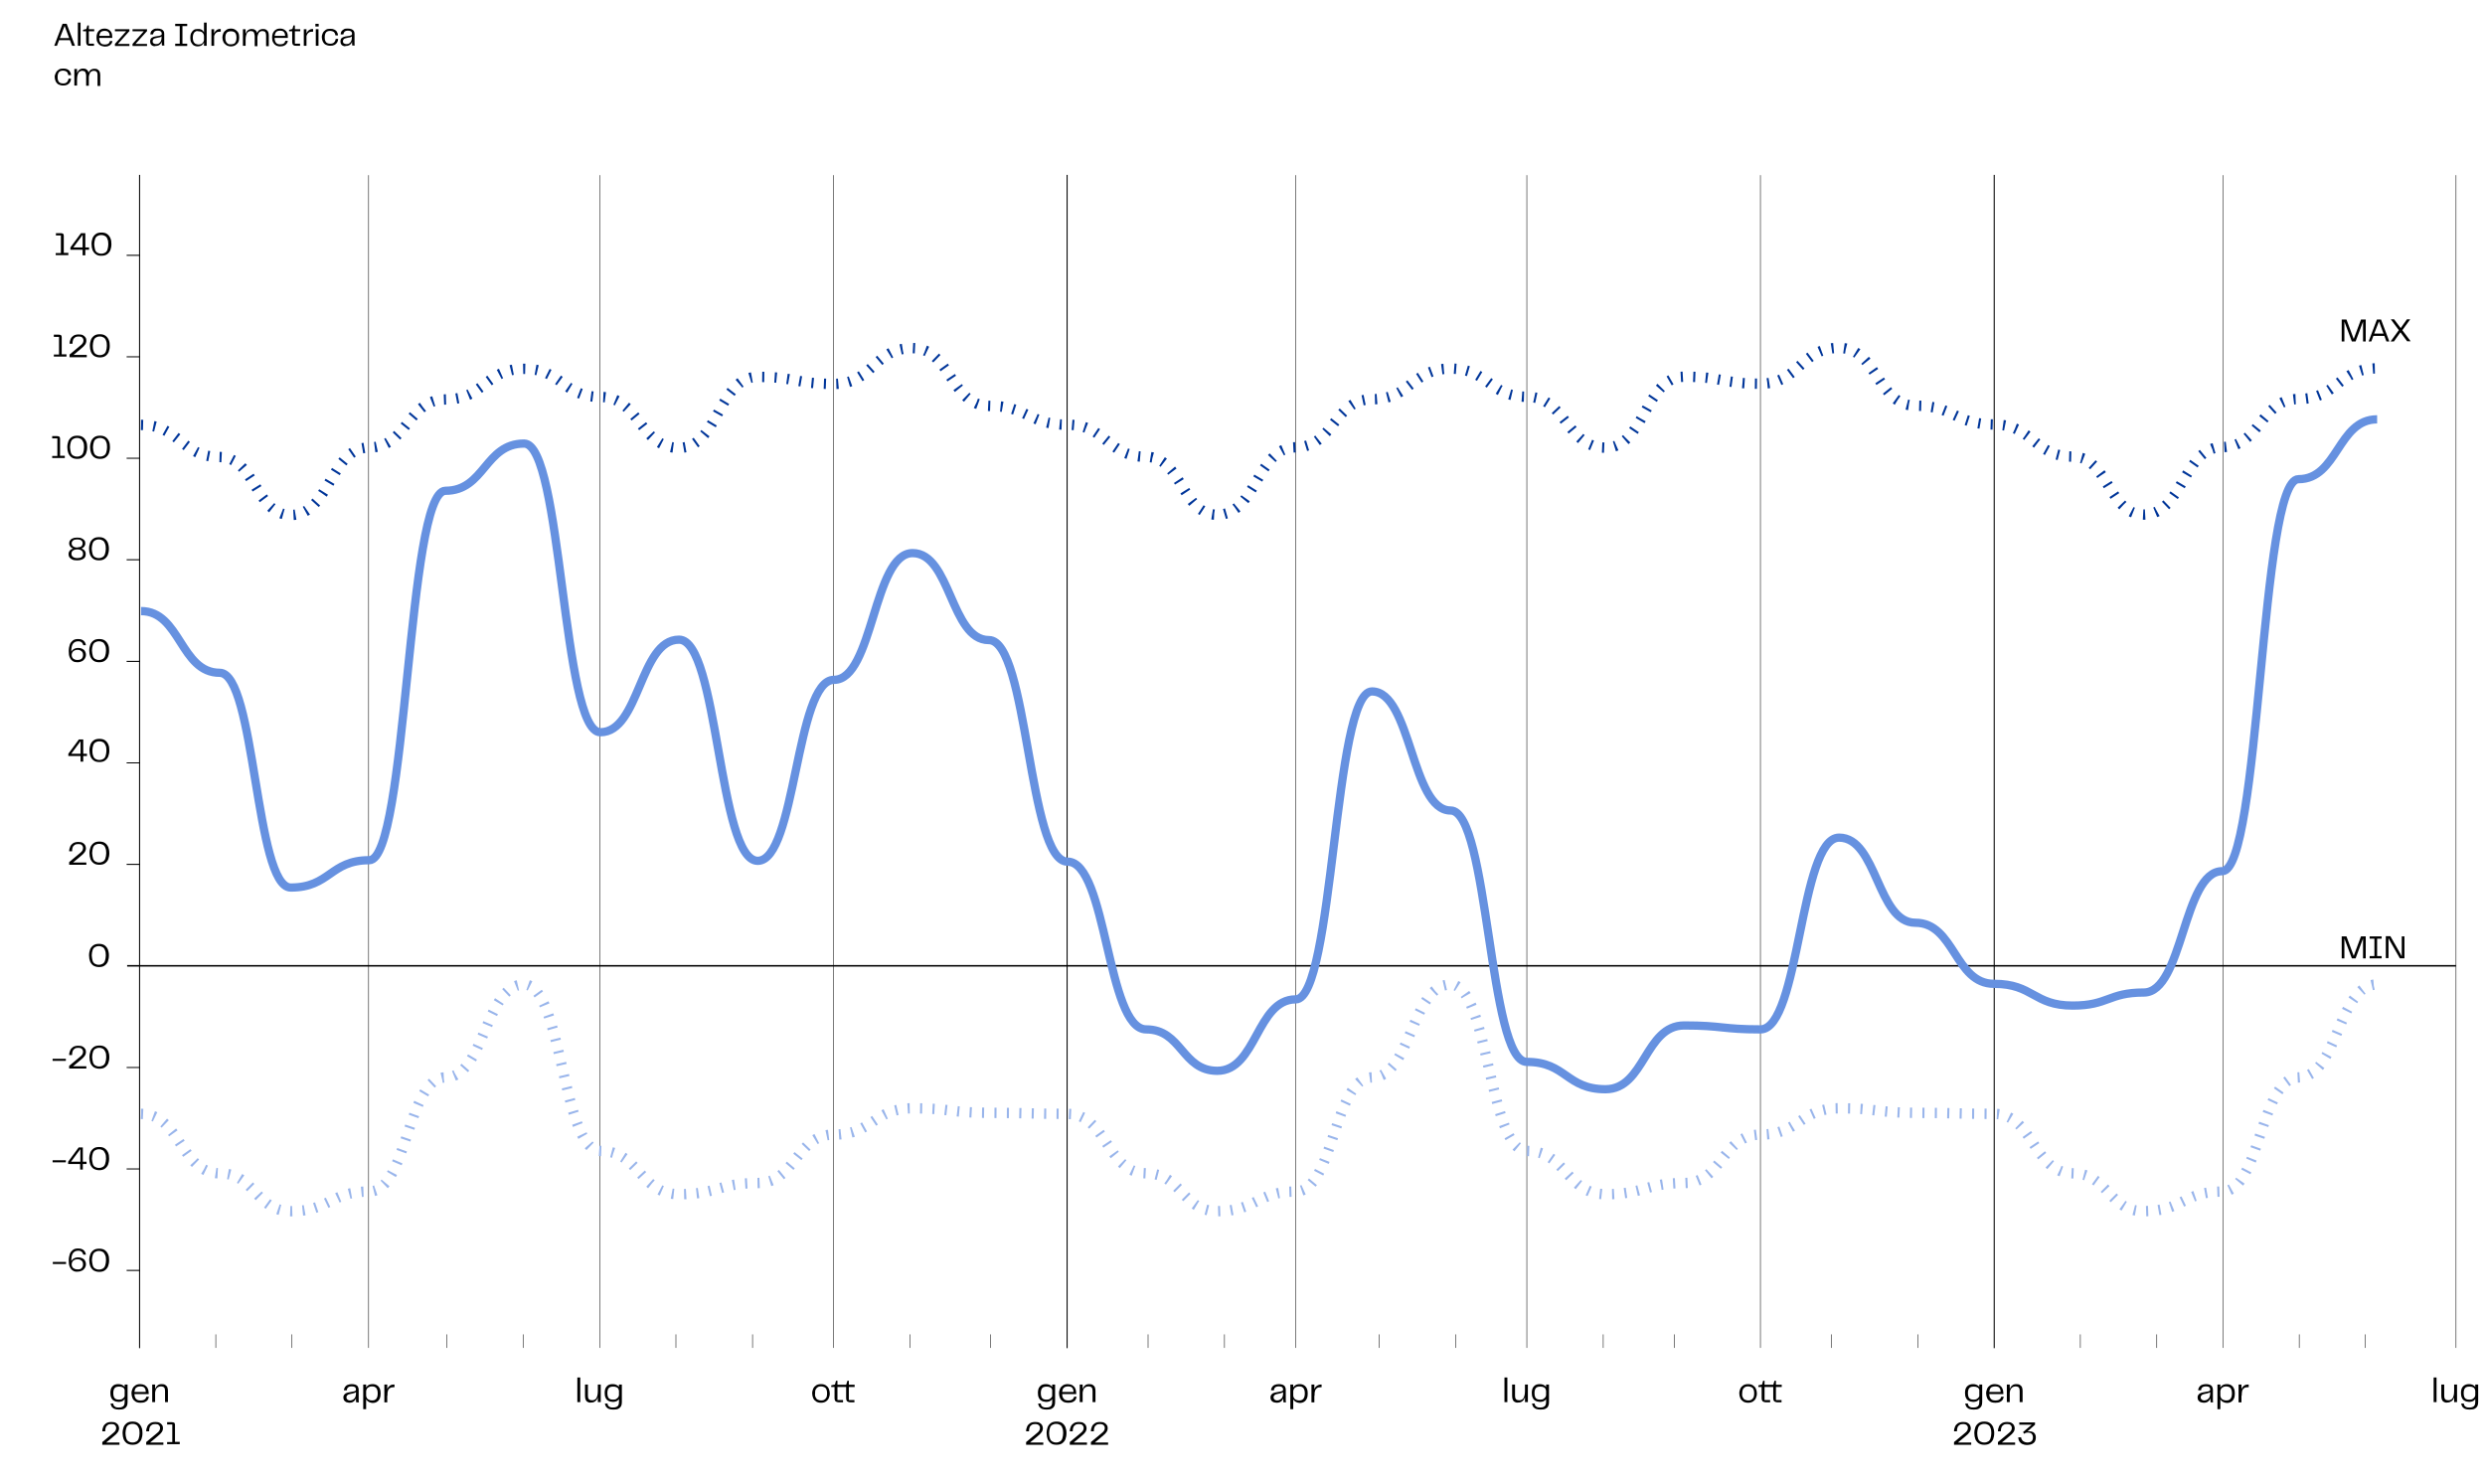 <?xml version="1.0" encoding="utf-8"?>
<!-- Generator: Adobe Illustrator 25.2.0, SVG Export Plug-In . SVG Version: 6.00 Build 0)  -->
<svg version="1.1" id="Livello_1" xmlns="http://www.w3.org/2000/svg" xmlns:xlink="http://www.w3.org/1999/xlink" x="0px" y="0px"
	 viewBox="0 0 1200 716.6" style="enable-background:new 0 0 1200 716.6;" xml:space="preserve">
<style type="text/css">
	.st0{enable-background:new    ;}
	.st1{fill:none;stroke:#000000;stroke-width:0.5;stroke-linecap:square;stroke-linejoin:round;}
	.st2{fill:none;stroke:#000000;stroke-width:0.25;stroke-linecap:square;stroke-linejoin:round;}
	.st3{fill:none;stroke:#000000;stroke-width:0.75;}
	.st4{fill:none;stroke:#6691E0;stroke-width:4;stroke-linejoin:round;}
	.st5{fill:none;stroke:#003599;stroke-width:5;stroke-linejoin:round;stroke-dasharray:1,5;}
	.st6{fill:none;stroke:#99B5EB;stroke-width:5;stroke-linejoin:round;stroke-dasharray:1,5;}
</style>
<g transform="translate(-400,258)">
	<g>
		<g class="st0">
			<path d="M449.4,438.4l5.3-4.4c0.5-0.4,0.9-0.8,1.1-1.2s0.3-0.8,0.3-1.2c0-0.6-0.2-1-0.6-1.4s-0.9-0.5-1.7-0.5
				c-0.7,0-1.3,0.1-1.7,0.4c-0.4,0.3-0.8,0.6-1,1.2c-0.2,0.5-0.3,1.1-0.3,1.9h-1.4c0-0.9,0.2-1.6,0.5-2.3c0.3-0.7,0.8-1.2,1.4-1.6
				s1.5-0.6,2.5-0.6c0.9,0,1.6,0.1,2.1,0.4s0.9,0.6,1.2,1.1c0.2,0.4,0.4,1,0.4,1.5c0,0.7-0.2,1.3-0.6,1.9s-1,1.2-2,2l-3.6,3h6.4v1.1
				h-8.3L449.4,438.4L449.4,438.4z"/>
			<path d="M461.3,439c-0.7-0.5-1.2-1.1-1.6-2c-0.3-0.8-0.5-1.8-0.5-2.9s0.2-2.1,0.5-2.9s0.9-1.5,1.6-2s1.6-0.7,2.7-0.7
				s2,0.2,2.7,0.7s1.2,1.1,1.6,2s0.5,1.8,0.5,2.9s-0.2,2.1-0.5,2.9s-0.9,1.5-1.6,2s-1.6,0.7-2.7,0.7
				C463,439.7,462.1,439.5,461.3,439z M461,436.6c0.2,0.7,0.6,1.2,1.1,1.5s1.1,0.5,1.9,0.5s1.4-0.2,1.9-0.5s0.9-0.8,1.1-1.5
				s0.4-1.5,0.4-2.5s-0.1-1.9-0.4-2.5s-0.6-1.2-1.1-1.5s-1.1-0.5-1.9-0.5s-1.4,0.2-1.9,0.5s-0.9,0.8-1.1,1.5s-0.4,1.5-0.4,2.5
				S460.8,436,461,436.6z"/>
			<path d="M470.6,438.4l5.3-4.4c0.5-0.4,0.9-0.8,1.1-1.2c0.2-0.3,0.3-0.8,0.3-1.2c0-0.6-0.2-1-0.6-1.4s-0.9-0.5-1.7-0.5
				c-0.7,0-1.3,0.1-1.7,0.4c-0.4,0.3-0.8,0.6-1,1.2c-0.2,0.5-0.3,1.1-0.3,1.9h-1.4c0-0.9,0.2-1.6,0.5-2.3c0.3-0.7,0.8-1.2,1.4-1.6
				s1.5-0.6,2.5-0.6c0.9,0,1.6,0.1,2.1,0.4s0.9,0.6,1.2,1.1c0.3,0.4,0.4,1,0.4,1.5c0,0.7-0.2,1.3-0.6,1.9s-1,1.2-2,2l-3.6,3h6.4v1.1
				h-8.3L470.6,438.4L470.6,438.4z"/>
			<path d="M480.7,438.4h2.5v-8.5h-2.5v-1.1h2.3c0.5,0,0.9,0.1,1.2,0.3c0.2,0.2,0.3,0.6,0.3,1v8.2h2.3v1.1h-6.1L480.7,438.4
				L480.7,438.4z"/>
		</g>
	</g>
</g>
<g transform="translate(-400,258)">
	<g>
		<g class="st0">
			<path d="M895.5,438.4l5.3-4.4c0.5-0.4,0.9-0.8,1.1-1.2s0.3-0.8,0.3-1.2c0-0.6-0.2-1-0.6-1.4c-0.4-0.3-0.9-0.5-1.7-0.5
				c-0.7,0-1.3,0.1-1.7,0.4s-0.8,0.6-1,1.2c-0.2,0.5-0.3,1.1-0.3,1.9h-1.4c0-0.9,0.2-1.6,0.5-2.3s0.8-1.2,1.4-1.6
				c0.6-0.4,1.5-0.6,2.5-0.6c0.9,0,1.6,0.1,2.1,0.4s0.9,0.6,1.2,1.1c0.2,0.4,0.4,1,0.4,1.5c0,0.7-0.2,1.3-0.6,1.9
				c-0.4,0.6-1,1.2-2,2l-3.6,3h6.4v1.1h-8.3L895.5,438.4L895.5,438.4z"/>
			<path d="M907.5,439c-0.7-0.5-1.2-1.1-1.6-2c-0.3-0.8-0.5-1.8-0.5-2.9s0.2-2.1,0.5-2.9s0.9-1.5,1.6-2s1.6-0.7,2.7-0.7
				c1.1,0,2,0.2,2.7,0.7s1.2,1.1,1.6,2c0.3,0.8,0.5,1.8,0.5,2.9s-0.2,2.1-0.5,2.9s-0.9,1.5-1.6,2c-0.7,0.5-1.6,0.7-2.7,0.7
				S908.1,439.5,907.5,439z M907,436.6c0.2,0.7,0.6,1.2,1.1,1.5s1.1,0.5,1.9,0.5c0.8,0,1.4-0.2,1.9-0.5s0.9-0.8,1.1-1.5
				c0.2-0.7,0.4-1.5,0.4-2.5s-0.1-1.9-0.4-2.5c-0.2-0.7-0.6-1.2-1.1-1.5s-1.1-0.5-1.9-0.5c-0.8,0-1.4,0.2-1.9,0.5s-0.9,0.8-1.1,1.5
				s-0.4,1.5-0.4,2.5S906.8,436,907,436.6z"/>
			<path d="M916.6,438.4l5.3-4.4c0.5-0.4,0.9-0.8,1.1-1.2s0.3-0.8,0.3-1.2c0-0.6-0.2-1-0.6-1.4s-0.9-0.5-1.7-0.5
				c-0.7,0-1.3,0.1-1.7,0.4s-0.8,0.6-1,1.2c-0.2,0.5-0.3,1.1-0.3,1.9h-1.4c0-0.9,0.2-1.6,0.5-2.3c0.3-0.7,0.8-1.2,1.4-1.6
				c0.6-0.4,1.5-0.6,2.5-0.6c0.9,0,1.6,0.1,2.1,0.4s0.9,0.6,1.2,1.1c0.2,0.4,0.4,1,0.4,1.5c0,0.7-0.2,1.3-0.6,1.9s-1,1.2-2,2l-3.6,3
				h6.4v1.1h-8.3L916.6,438.4L916.6,438.4z"/>
			<path d="M926.8,438.4l5.3-4.4c0.5-0.4,0.9-0.8,1.1-1.2c0.2-0.3,0.3-0.8,0.3-1.2c0-0.6-0.2-1-0.6-1.4c-0.4-0.3-0.9-0.5-1.7-0.5
				c-0.7,0-1.3,0.1-1.7,0.4s-0.8,0.6-1,1.2c-0.2,0.5-0.3,1.1-0.3,1.9h-1.4c0-0.9,0.2-1.6,0.5-2.3c0.3-0.7,0.8-1.2,1.4-1.6
				c0.6-0.4,1.5-0.6,2.5-0.6c0.9,0,1.6,0.1,2.1,0.4s0.9,0.6,1.2,1.1c0.3,0.4,0.4,1,0.4,1.5c0,0.7-0.2,1.3-0.6,1.9
				c-0.4,0.6-1,1.2-2,2l-3.6,3h6.4v1.1h-8.3L926.8,438.4L926.8,438.4z"/>
		</g>
	</g>
</g>
<g>
	<g class="st0">
		<path d="M1142.4,164.9h-1.3v-9.6l-3.6,9.6h-1.8l-3.6-9.6v9.6h-1.3v-10.6h2.3l3.5,9.4l3.5-9.4h2.3V164.9z"/>
		<path d="M1152.4,164.9l-1-2.7h-5.3l-1,2.7h-1.3l4-10.6h2l4,10.6H1152.4z M1146.5,161.1h4.5l-2.2-5.9L1146.5,161.1z"/>
		<path d="M1156,164.9h-1.6l4.3-5.9l0.8,1L1156,164.9z M1154.5,154.2h1.6l8,10.6h-1.7L1154.5,154.2z M1162.3,154.2h1.6l-4.2,5.8
			l-0.8-1L1162.3,154.2z"/>
	</g>
</g>
<g>
	<g class="st0">
		<path d="M1142.4,462.8h-1.3v-9.6l-3.6,9.6h-1.8l-3.6-9.6v9.6h-1.3v-10.6h2.3l3.5,9.4l3.5-9.4h2.3V462.8z"/>
		<path d="M1144.3,452.2h5.8v1.1h-5.8V452.2z M1144.3,461.7h5.8v1.1h-5.8V461.7z M1146.6,452.7h1.3v9.6h-1.3V452.7z"/>
		<path d="M1159.8,452.2h1.3v10.6h-2.2l-4.8-8.4c-0.3-0.6-0.5-1-0.7-1.4v9.7h-1.3v-10.6h2.2l4.8,8.4c0.2,0.3,0.4,0.8,0.7,1.4V452.2z
			"/>
	</g>
</g>
<g transform="translate(-400,258)">
	<g>
		<g class="st0">
			<path d="M1343.6,438.4l5.3-4.4c0.5-0.4,0.9-0.8,1.1-1.2s0.3-0.8,0.3-1.2c0-0.6-0.2-1-0.6-1.4c-0.4-0.3-0.9-0.5-1.7-0.5
				c-0.7,0-1.3,0.1-1.7,0.4c-0.4,0.3-0.8,0.6-1,1.2c-0.2,0.5-0.3,1.1-0.3,1.9h-1.4c0-0.9,0.2-1.6,0.5-2.3s0.8-1.2,1.4-1.6
				s1.5-0.6,2.5-0.6c0.9,0,1.6,0.1,2.1,0.4s0.9,0.6,1.2,1.1c0.2,0.4,0.4,1,0.4,1.5c0,0.7-0.2,1.3-0.6,1.9s-1,1.2-2,2l-3.6,3h6.4v1.1
				h-8.3L1343.6,438.4L1343.6,438.4z"/>
			<path d="M1355.5,439c-0.7-0.5-1.2-1.1-1.6-2c-0.3-0.8-0.5-1.8-0.5-2.9s0.2-2.1,0.5-2.9s0.9-1.5,1.6-2s1.6-0.7,2.7-0.7
				s2,0.2,2.7,0.7s1.2,1.1,1.6,2c0.3,0.8,0.5,1.8,0.5,2.9s-0.2,2.1-0.5,2.9s-0.9,1.5-1.6,2s-1.6,0.7-2.7,0.7
				C1357.2,439.7,1356.3,439.5,1355.5,439z M1355.2,436.6c0.2,0.7,0.6,1.2,1.1,1.5s1.1,0.5,1.9,0.5s1.4-0.2,1.9-0.5s0.9-0.8,1.1-1.5
				s0.4-1.5,0.4-2.5s-0.1-1.9-0.4-2.5c-0.2-0.7-0.6-1.2-1.1-1.5s-1.1-0.5-1.9-0.5s-1.4,0.2-1.9,0.5s-0.9,0.8-1.1,1.5
				s-0.4,1.5-0.4,2.5C1354.8,435.1,1355,436,1355.2,436.6z"/>
			<path d="M1364.8,438.4l5.3-4.4c0.5-0.4,0.9-0.8,1.1-1.2s0.3-0.8,0.3-1.2c0-0.6-0.2-1-0.6-1.4s-0.9-0.5-1.7-0.5
				c-0.7,0-1.3,0.1-1.7,0.4c-0.4,0.3-0.8,0.6-1,1.2c-0.2,0.5-0.3,1.1-0.3,1.9h-1.4c0-0.9,0.2-1.6,0.5-2.3c0.3-0.7,0.8-1.2,1.4-1.6
				s1.5-0.6,2.5-0.6c0.9,0,1.6,0.1,2.1,0.4s0.9,0.6,1.2,1.1c0.2,0.4,0.4,1,0.4,1.5c0,0.7-0.2,1.3-0.6,1.9s-1,1.2-2,2l-3.6,3h6.4v1.1
				h-8.3L1364.8,438.4L1364.8,438.4z"/>
			<path d="M1376.4,437.3c0.2,0.4,0.6,0.7,1,0.9c0.4,0.2,0.9,0.4,1.5,0.4c0.9,0,1.7-0.2,2.1-0.6c0.5-0.4,0.7-1.1,0.7-1.9
				c0-0.7-0.2-1.2-0.6-1.7c-0.4-0.4-1-0.6-1.7-0.6c-0.4,0-0.7,0-1,0.1s-0.6,0.2-0.9,0.5l-0.6-0.8l4.2-3.6h-6v-1.1h7.6v1.1l-3.7,3.3
				c0.3-0.1,0.7-0.1,1.1-0.1c0.5,0,1,0.1,1.5,0.3c0.5,0.2,0.8,0.6,1.1,1c0.3,0.5,0.4,1,0.4,1.7c0,0.6-0.1,1.2-0.4,1.8
				s-0.8,1-1.4,1.3s-1.5,0.5-2.5,0.5c-0.9,0-1.7-0.2-2.3-0.5s-1.1-0.8-1.4-1.3c-0.3-0.6-0.5-1.2-0.5-1.9h1.4
				C1376,436.5,1376.1,436.9,1376.4,437.3z"/>
		</g>
	</g>
</g>
<line class="st1" x1="67.4" y1="650.8" x2="67.4" y2="84.7"/>
<line class="st2" x1="1186" y1="650.8" x2="1186" y2="84.7"/>
<line class="st2" x1="178" y1="650.8" x2="178" y2="84.7"/>
<line class="st2" x1="104.2" y1="650.8" x2="104.2" y2="644.5"/>
<line class="st2" x1="141" y1="650.8" x2="141" y2="644.5"/>
<line class="st2" x1="289.6" y1="650.8" x2="289.6" y2="84.7"/>
<line class="st2" x1="215.8" y1="650.8" x2="215.8" y2="644.5"/>
<line class="st2" x1="252.6" y1="650.8" x2="252.6" y2="644.5"/>
<line class="st2" x1="363.4" y1="650.8" x2="363.4" y2="644.5"/>
<line class="st2" x1="326.4" y1="650.8" x2="326.4" y2="644.5"/>
<line class="st2" x1="402.4" y1="650.8" x2="402.4" y2="84.7"/>
<line class="st2" x1="439.4" y1="650.8" x2="439.4" y2="644.5"/>
<line class="st2" x1="478.4" y1="650.8" x2="478.4" y2="644.5"/>
<line class="st1" x1="515.3" y1="650.8" x2="515.3" y2="84.7"/>
<line class="st2" x1="554.4" y1="650.8" x2="554.4" y2="644.5"/>
<line class="st2" x1="591.3" y1="650.8" x2="591.3" y2="644.5"/>
<line class="st2" x1="625.7" y1="650.8" x2="625.7" y2="84.7"/>
<line class="st2" x1="666" y1="650.8" x2="666" y2="644.5"/>
<line class="st2" x1="702.9" y1="650.8" x2="702.9" y2="644.5"/>
<line class="st2" x1="737.3" y1="650.8" x2="737.3" y2="84.7"/>
<line class="st2" x1="774.2" y1="650.8" x2="774.2" y2="644.5"/>
<line class="st2" x1="808.6" y1="650.8" x2="808.6" y2="644.5"/>
<line class="st2" x1="850.1" y1="650.8" x2="850.1" y2="84.7"/>
<line class="st2" x1="884.5" y1="650.8" x2="884.5" y2="644.5"/>
<line class="st2" x1="926.1" y1="650.8" x2="926.1" y2="644.5"/>
<line class="st1" x1="963" y1="650.8" x2="963" y2="84.7"/>
<line class="st2" x1="1004.6" y1="650.8" x2="1004.6" y2="644.5"/>
<line class="st2" x1="1041.5" y1="650.8" x2="1041.5" y2="644.5"/>
<line class="st2" x1="1073.4" y1="650.8" x2="1073.4" y2="84.7"/>
<line class="st2" x1="1110.3" y1="650.8" x2="1110.3" y2="644.5"/>
<line class="st2" x1="1142.1" y1="650.8" x2="1142.1" y2="644.5"/>
<line class="st1" x1="67.4" y1="564.5" x2="61.4" y2="564.5"/>
<line class="st1" x1="67.4" y1="613.5" x2="61.4" y2="613.5"/>
<line class="st1" x1="67.4" y1="515.5" x2="61.4" y2="515.5"/>
<line class="st3" x1="67.4" y1="466.4" x2="61.4" y2="466.4"/>
<line class="st1" x1="67.4" y1="417.4" x2="61.4" y2="417.4"/>
<line class="st1" x1="67.4" y1="368.4" x2="61.4" y2="368.4"/>
<line class="st1" x1="67.4" y1="319.4" x2="61.4" y2="319.4"/>
<line class="st1" x1="67.4" y1="270.3" x2="61.4" y2="270.3"/>
<line class="st1" x1="67.4" y1="221.3" x2="61.4" y2="221.3"/>
<line class="st1" x1="67.4" y1="123.3" x2="61.4" y2="123.3"/>
<line class="st1" x1="67.4" y1="172.3" x2="61.4" y2="172.3"/>
<g>
	<g>
		<g class="st0">
			<path d="M31.9,609.4v1h-6.4v-1H31.9z"/>
			<path d="M35.2,613.6c-0.6-0.4-1.1-0.9-1.5-1.8c-0.4-0.8-0.5-1.9-0.5-3.1c0-1.2,0.2-2.2,0.5-3.1c0.3-0.9,0.9-1.5,1.5-2
				s1.5-0.7,2.5-0.7c0.8,0,1.5,0.1,2,0.4c0.5,0.2,0.9,0.6,1.2,1s0.5,1,0.6,1.6h-1.3c-0.1-0.4-0.2-0.7-0.4-1s-0.5-0.5-0.8-0.7
				c-0.4-0.2-0.8-0.2-1.3-0.2c-1.1,0-1.9,0.4-2.5,1.2c-0.5,0.8-0.8,2-0.8,3.8v1l-0.3-0.2c0.2-0.8,0.6-1.4,1.3-1.9s1.5-0.7,2.4-0.7
				c0.7,0,1.3,0.1,1.9,0.4c0.6,0.3,1,0.6,1.3,1.1s0.5,1.1,0.5,1.8s-0.2,1.3-0.5,1.8s-0.8,1-1.4,1.3s-1.3,0.5-2.2,0.5
				C36.6,614.2,35.8,614,35.2,613.6z M39.4,612.4c0.4-0.4,0.7-1,0.7-1.8s-0.2-1.4-0.7-1.8s-1.1-0.7-1.9-0.7c-0.6,0-1,0.1-1.5,0.3
				c-0.4,0.2-0.8,0.5-1,0.8c-0.2,0.4-0.4,0.8-0.4,1.3c0,0.7,0.2,1.3,0.7,1.8c0.5,0.4,1.1,0.7,2,0.7C38.3,613.1,39,612.9,39.4,612.4z
				"/>
			<path d="M45.2,613.5c-0.7-0.5-1.2-1.1-1.6-2c-0.3-0.8-0.5-1.8-0.5-2.9s0.2-2.1,0.5-2.9c0.3-0.8,0.9-1.5,1.6-2
				c0.7-0.5,1.6-0.7,2.7-0.7c1.1,0,2,0.2,2.7,0.7s1.2,1.1,1.6,2s0.5,1.8,0.5,2.9s-0.2,2.1-0.5,2.9s-0.9,1.5-1.6,2
				c-0.7,0.5-1.6,0.7-2.7,0.7S45.9,613.9,45.2,613.5z M44.8,611.1c0.2,0.7,0.6,1.2,1.1,1.5s1.1,0.5,1.9,0.5s1.4-0.2,1.9-0.5
				s0.9-0.8,1.1-1.5c0.2-0.7,0.4-1.5,0.4-2.5s-0.1-1.9-0.4-2.5s-0.6-1.2-1.1-1.5s-1.1-0.5-1.9-0.5s-1.4,0.2-1.9,0.5
				s-0.9,0.8-1.1,1.5c-0.2,0.7-0.4,1.5-0.4,2.5C44.5,609.6,44.6,610.4,44.8,611.1z"/>
		</g>
	</g>
</g>
<g>
	<g>
		<g class="st0">
			<path d="M31.8,560.3v1h-6.4v-1H31.8z"/>
			<path d="M38.7,562.1h-5.8V561l5.1-6.9h1.4l-5.1,6.9h4.5v-6.9H40v6.9h1.8v1.1H40v2.7h-1.3V562.1z"/>
			<path d="M45.2,564.4c-0.7-0.5-1.2-1.1-1.6-2c-0.3-0.8-0.5-1.8-0.5-2.9s0.2-2.1,0.5-2.9c0.3-0.8,0.9-1.5,1.6-2s1.6-0.7,2.7-0.7
				c1.1,0,2,0.2,2.7,0.7s1.2,1.1,1.6,2s0.5,1.8,0.5,2.9s-0.2,2.1-0.5,2.9s-0.9,1.5-1.6,2c-0.7,0.5-1.6,0.7-2.7,0.7
				C46.8,565.1,45.9,564.8,45.2,564.4z M44.8,562c0.2,0.7,0.6,1.2,1.1,1.5s1.1,0.5,1.9,0.5s1.4-0.2,1.9-0.5s0.9-0.8,1.1-1.5
				c0.2-0.7,0.4-1.5,0.4-2.5s-0.1-1.9-0.4-2.5s-0.6-1.2-1.1-1.5s-1.1-0.5-1.9-0.5s-1.4,0.2-1.9,0.5s-0.9,0.8-1.1,1.5
				s-0.4,1.5-0.4,2.5C44.5,560.5,44.6,561.3,44.8,562z"/>
		</g>
	</g>
</g>
<g>
	<g>
		<g class="st0">
			<path d="M31.8,511.3v1h-6.4v-1H31.8z"/>
			<path d="M33.4,514.7l5.3-4.4c0.5-0.4,0.9-0.8,1.1-1.2c0.2-0.3,0.3-0.8,0.3-1.2c0-0.6-0.2-1-0.6-1.4s-0.9-0.5-1.7-0.5
				c-0.7,0-1.3,0.1-1.7,0.4s-0.8,0.6-1,1.2c-0.2,0.5-0.3,1.1-0.3,1.9h-1.4c0-0.9,0.2-1.6,0.5-2.3c0.3-0.7,0.8-1.2,1.4-1.6
				c0.6-0.4,1.5-0.6,2.5-0.6c0.9,0,1.6,0.1,2.1,0.4s0.9,0.6,1.2,1.1c0.3,0.4,0.4,1,0.4,1.5c0,0.7-0.2,1.3-0.6,1.9
				c-0.4,0.6-1,1.2-2,2l-3.6,3h6.4v1.1h-8.3C33.4,516,33.4,514.7,33.4,514.7z"/>
			<path d="M45.3,515.4c-0.7-0.5-1.2-1.1-1.6-2c-0.3-0.8-0.5-1.8-0.5-2.9s0.2-2.1,0.5-2.9s0.9-1.5,1.6-2c0.7-0.5,1.6-0.7,2.7-0.7
				c1.1,0,2,0.2,2.7,0.7s1.2,1.1,1.6,2c0.3,0.8,0.5,1.8,0.5,2.9s-0.2,2.1-0.5,2.9s-0.9,1.5-1.6,2c-0.7,0.5-1.6,0.7-2.7,0.7
				C46.9,516.1,46,515.8,45.3,515.4z M44.9,513c0.2,0.7,0.6,1.2,1.1,1.5s1.1,0.5,1.9,0.5c0.8,0,1.4-0.2,1.9-0.5s0.9-0.8,1.1-1.5
				c0.2-0.7,0.4-1.5,0.4-2.5s-0.1-1.9-0.4-2.5s-0.6-1.2-1.1-1.5s-1.1-0.5-1.9-0.5c-0.8,0-1.4,0.2-1.9,0.5s-0.9,0.8-1.1,1.5
				c-0.2,0.7-0.4,1.5-0.4,2.5C44.6,511.5,44.7,512.3,44.9,513z"/>
		</g>
	</g>
</g>
<g>
	<g>
		<g class="st0">
			<path d="M45.1,466.3c-0.7-0.5-1.2-1.1-1.6-2c-0.3-0.8-0.5-1.8-0.5-2.9s0.2-2.1,0.5-2.9s0.9-1.5,1.6-2s1.6-0.7,2.7-0.7
				c1.1,0,2,0.2,2.7,0.7s1.2,1.1,1.6,2c0.3,0.8,0.5,1.8,0.5,2.9s-0.2,2.1-0.5,2.9s-0.9,1.5-1.6,2c-0.7,0.5-1.6,0.7-2.7,0.7
				C46.7,467,45.8,466.7,45.1,466.3z M44.7,463.9c0.2,0.7,0.6,1.2,1.1,1.5s1.1,0.5,1.9,0.5c0.8,0,1.4-0.2,1.9-0.5s0.9-0.8,1.1-1.5
				c0.2-0.7,0.4-1.5,0.4-2.5s-0.1-1.9-0.4-2.5c-0.2-0.7-0.6-1.2-1.1-1.5s-1.1-0.5-1.9-0.5c-0.8,0-1.4,0.2-1.9,0.5s-0.9,0.8-1.1,1.5
				s-0.4,1.5-0.4,2.5C44.4,462.4,44.5,463.2,44.7,463.9z"/>
		</g>
	</g>
</g>
<g>
	<g>
		<g class="st0">
			<path d="M33.4,416.3l5.3-4.4c0.5-0.4,0.9-0.8,1.1-1.2s0.3-0.8,0.3-1.2c0-0.6-0.2-1-0.6-1.4s-0.9-0.5-1.7-0.5
				c-0.7,0-1.3,0.1-1.7,0.4s-0.8,0.6-1,1.2c-0.2,0.5-0.3,1.1-0.3,1.9h-1.4c0-0.9,0.2-1.6,0.5-2.3c0.3-0.7,0.8-1.2,1.4-1.6
				c0.6-0.4,1.5-0.6,2.5-0.6c0.9,0,1.6,0.1,2.1,0.4s0.9,0.6,1.2,1.1c0.2,0.4,0.4,1,0.4,1.5c0,0.7-0.2,1.3-0.6,1.9s-1,1.2-2,2l-3.6,3
				h6.4v1.1h-8.3C33.4,417.6,33.4,416.3,33.4,416.3z"/>
			<path d="M45.3,416.9c-0.7-0.5-1.2-1.1-1.6-2c-0.3-0.8-0.5-1.8-0.5-2.9s0.2-2.1,0.5-2.9s0.9-1.5,1.6-2s1.6-0.7,2.7-0.7
				c1.1,0,2,0.2,2.7,0.7s1.2,1.1,1.6,2c0.3,0.8,0.5,1.8,0.5,2.9s-0.2,2.1-0.5,2.9s-0.9,1.5-1.6,2c-0.7,0.5-1.6,0.7-2.7,0.7
				C46.9,417.6,46,417.4,45.3,416.9z M44.9,414.5c0.2,0.7,0.6,1.2,1.1,1.5s1.1,0.5,1.9,0.5c0.8,0,1.4-0.2,1.9-0.5s0.9-0.8,1.1-1.5
				c0.2-0.7,0.4-1.5,0.4-2.5s-0.1-1.9-0.4-2.5c-0.2-0.7-0.6-1.2-1.1-1.5s-1.1-0.5-1.9-0.5c-0.8,0-1.4,0.2-1.9,0.5s-0.9,0.8-1.1,1.5
				s-0.4,1.5-0.4,2.5C44.6,413,44.7,413.8,44.9,414.5z"/>
		</g>
	</g>
</g>
<g>
	<g>
		<g class="st0">
			<path d="M38.9,365.1H33V364l5.1-6.9h1.4l-5.1,6.9h4.5v-6.9h1.3v6.9H42v1.1h-1.8v2.7h-1.3V365.1z"/>
			<path d="M45.3,367.3c-0.7-0.5-1.2-1.1-1.6-2c-0.3-0.8-0.5-1.8-0.5-2.9s0.2-2.1,0.5-2.9s0.9-1.5,1.6-2c0.7-0.5,1.6-0.7,2.7-0.7
				c1.1,0,2,0.2,2.7,0.7s1.2,1.1,1.6,2s0.5,1.8,0.5,2.9s-0.2,2.1-0.5,2.9s-0.9,1.5-1.6,2c-0.7,0.5-1.6,0.7-2.7,0.7
				C46.9,368,46,367.8,45.3,367.3z M45,365c0.2,0.7,0.6,1.2,1.1,1.5s1.1,0.5,1.9,0.5s1.4-0.2,1.9-0.5s0.9-0.8,1.1-1.5
				c0.2-0.7,0.4-1.5,0.4-2.5s-0.1-1.9-0.4-2.5s-0.6-1.2-1.1-1.5S48.8,358,48,358s-1.4,0.2-1.9,0.5s-0.9,0.8-1.1,1.5
				c-0.2,0.7-0.4,1.5-0.4,2.5C44.6,363.4,44.7,364.3,45,365z"/>
		</g>
	</g>
</g>
<g>
	<g>
		<g class="st0">
			<path d="M35.2,319.3c-0.6-0.4-1.1-0.9-1.5-1.8c-0.4-0.8-0.5-1.9-0.5-3.1s0.2-2.2,0.5-3.1s0.9-1.5,1.5-2s1.5-0.7,2.5-0.7
				c0.8,0,1.5,0.1,2,0.4c0.5,0.2,0.9,0.6,1.2,1s0.5,1,0.6,1.6h-1.3c-0.1-0.4-0.2-0.7-0.4-1s-0.5-0.5-0.8-0.7
				c-0.4-0.2-0.8-0.2-1.3-0.2c-1.1,0-1.9,0.4-2.5,1.2c-0.5,0.8-0.8,2-0.8,3.8v1l-0.3-0.2c0.2-0.8,0.6-1.4,1.3-1.9s1.5-0.7,2.4-0.7
				c0.7,0,1.3,0.1,1.9,0.4s1,0.6,1.3,1.1s0.5,1.1,0.5,1.8c0,0.7-0.2,1.3-0.5,1.8s-0.8,1-1.4,1.3s-1.3,0.5-2.2,0.5
				C36.6,319.8,35.8,319.7,35.2,319.3z M39.4,318.1c0.4-0.4,0.7-1,0.7-1.8s-0.2-1.4-0.7-1.8s-1.1-0.7-1.9-0.7c-0.6,0-1,0.1-1.5,0.3
				c-0.4,0.2-0.8,0.5-1,0.8c-0.2,0.4-0.4,0.8-0.4,1.3c0,0.7,0.2,1.3,0.7,1.8c0.5,0.4,1.1,0.7,2,0.7C38.3,318.7,39,318.5,39.4,318.1z
				"/>
			<path d="M45.2,319.1c-0.7-0.5-1.2-1.1-1.6-2c-0.3-0.8-0.5-1.8-0.5-2.9s0.2-2.1,0.5-2.9s0.9-1.5,1.6-2s1.6-0.7,2.7-0.7
				c1.1,0,2,0.2,2.7,0.7s1.2,1.1,1.6,2s0.5,1.8,0.5,2.9s-0.2,2.1-0.5,2.9s-0.9,1.5-1.6,2c-0.7,0.5-1.6,0.7-2.7,0.7
				C46.8,319.8,45.9,319.6,45.2,319.1z M44.8,316.7c0.2,0.7,0.6,1.2,1.1,1.5s1.1,0.5,1.9,0.5s1.4-0.2,1.9-0.5s0.9-0.8,1.1-1.5
				c0.2-0.7,0.4-1.5,0.4-2.5s-0.1-1.9-0.4-2.5s-0.6-1.2-1.1-1.5s-1.1-0.5-1.9-0.5s-1.4,0.2-1.9,0.5s-0.9,0.8-1.1,1.5
				s-0.4,1.5-0.4,2.5C44.5,315.2,44.6,316.1,44.8,316.7z"/>
		</g>
	</g>
</g>
<g>
	<g>
		<g class="st0">
			<path d="M34.9,270.2c-0.6-0.3-1.1-0.7-1.4-1.1c-0.3-0.5-0.4-1-0.4-1.5c0-0.7,0.2-1.2,0.6-1.7c0.4-0.5,0.9-0.8,1.6-1
				c-0.6-0.2-1-0.5-1.4-1c-0.3-0.4-0.5-0.9-0.5-1.5c0-0.5,0.1-1,0.4-1.4c0.3-0.4,0.7-0.8,1.3-1c0.6-0.3,1.3-0.4,2.2-0.4
				s1.6,0.1,2.2,0.4c0.6,0.3,1,0.6,1.3,1s0.4,0.9,0.4,1.4c0,0.6-0.2,1.1-0.5,1.5s-0.8,0.8-1.4,1c0.5,0.1,0.8,0.4,1.2,0.6
				c0.3,0.3,0.6,0.6,0.7,0.9c0.2,0.4,0.2,0.8,0.2,1.2c0,0.6-0.1,1.1-0.4,1.5c-0.3,0.5-0.7,0.8-1.4,1.1s-1.4,0.4-2.4,0.4
				S35.5,270.5,34.9,270.2z M38.9,269.3c0.4-0.2,0.7-0.4,0.9-0.7s0.3-0.7,0.3-1.1c0-0.7-0.2-1.2-0.7-1.6s-1.2-0.6-2.1-0.6
				c-0.6,0-1.1,0.1-1.6,0.3c-0.4,0.2-0.7,0.4-0.9,0.7c-0.2,0.3-0.3,0.7-0.3,1.1c0,0.6,0.2,1.1,0.7,1.5s1.2,0.6,2.1,0.6
				C37.9,269.5,38.4,269.4,38.9,269.3z M38.8,264.1c0.4-0.2,0.7-0.4,0.8-0.7c0.2-0.3,0.3-0.6,0.3-1c0-0.6-0.2-1-0.6-1.4
				c-0.4-0.3-1.1-0.5-2-0.5c-0.6,0-1.1,0.1-1.5,0.2c-0.4,0.2-0.7,0.4-0.9,0.7c-0.2,0.3-0.3,0.6-0.3,1s0.1,0.7,0.3,1s0.5,0.5,0.8,0.7
				c0.4,0.2,0.9,0.3,1.5,0.3C37.9,264.3,38.4,264.2,38.8,264.1z"/>
			<path d="M45.1,269.9c-0.7-0.5-1.2-1.1-1.6-2c-0.3-0.8-0.5-1.8-0.5-2.9s0.2-2.1,0.5-2.9s0.9-1.5,1.6-2s1.6-0.7,2.7-0.7
				c1.1,0,2,0.2,2.7,0.7s1.2,1.1,1.6,2c0.3,0.8,0.5,1.8,0.5,2.9s-0.2,2.1-0.5,2.9s-0.9,1.5-1.6,2c-0.7,0.5-1.6,0.7-2.7,0.7
				C46.7,270.6,45.8,270.4,45.1,269.9z M44.7,267.5c0.2,0.7,0.6,1.2,1.1,1.5s1.1,0.5,1.9,0.5c0.8,0,1.4-0.2,1.9-0.5s0.9-0.8,1.1-1.5
				c0.2-0.7,0.4-1.5,0.4-2.5s-0.1-1.9-0.4-2.5c-0.2-0.7-0.6-1.2-1.1-1.5s-1.1-0.5-1.9-0.5c-0.8,0-1.4,0.2-1.9,0.5s-0.9,0.8-1.1,1.5
				s-0.4,1.5-0.4,2.5C44.4,266,44.5,266.9,44.7,267.5z"/>
		</g>
	</g>
</g>
<g>
	<g>
		<g class="st0">
			<path d="M26,171.2h2.5v-8.5H26v-1.1h2.3c0.5,0,0.9,0.1,1.2,0.3c0.2,0.2,0.3,0.6,0.3,1v8.2h2.3v1.1H26V171.2z"/>
			<path d="M33.6,171.2l5.3-4.4c0.5-0.4,0.9-0.8,1.1-1.2c0.2-0.3,0.3-0.8,0.3-1.2c0-0.6-0.2-1-0.6-1.4s-0.9-0.5-1.7-0.5
				c-0.7,0-1.3,0.1-1.7,0.4c-0.4,0.3-0.8,0.6-1,1.2c-0.2,0.5-0.3,1.1-0.3,1.9h-1.4c0-0.9,0.2-1.6,0.5-2.3s0.8-1.2,1.4-1.6
				c0.6-0.4,1.5-0.6,2.5-0.6c0.9,0,1.6,0.1,2.1,0.4c0.5,0.3,0.9,0.6,1.2,1.1c0.3,0.4,0.4,1,0.4,1.5c0,0.7-0.2,1.3-0.6,1.9
				s-1,1.2-2,2l-3.6,3h6.4v1.1h-8.3C33.6,172.5,33.6,171.2,33.6,171.2z"/>
			<path d="M45.5,171.9c-0.7-0.5-1.2-1.1-1.6-2c-0.3-0.8-0.5-1.8-0.5-2.9s0.2-2.1,0.5-2.9c0.3-0.8,0.9-1.5,1.6-2s1.6-0.7,2.7-0.7
				c1.1,0,2,0.2,2.7,0.7s1.2,1.1,1.6,2s0.5,1.8,0.5,2.9s-0.2,2.1-0.5,2.9s-0.9,1.5-1.6,2c-0.7,0.5-1.6,0.7-2.7,0.7
				C47.1,172.6,46.2,172.3,45.5,171.9z M45.2,169.5c0.2,0.7,0.6,1.2,1.1,1.5s1.1,0.5,1.9,0.5c0.8,0,1.4-0.2,1.9-0.5s0.9-0.8,1.1-1.5
				c0.2-0.7,0.4-1.5,0.4-2.5s-0.1-1.9-0.4-2.5c-0.2-0.7-0.6-1.2-1.1-1.5s-1.1-0.5-1.9-0.5c-0.8,0-1.4,0.2-1.9,0.5s-0.9,0.8-1.1,1.5
				s-0.4,1.5-0.4,2.5S44.9,168.8,45.2,169.5z"/>
		</g>
	</g>
</g>
<g>
	<g>
		<g class="st0">
			<path d="M25.2,220.2h2.5v-8.5h-2.5v-1.1h2.3c0.5,0,0.9,0.1,1.2,0.3c0.2,0.2,0.3,0.6,0.3,1v8.2h2.3v1.1h-6.1
				C25.2,221.2,25.2,220.2,25.2,220.2z"/>
			<path d="M34.6,220.9c-0.7-0.5-1.2-1.1-1.6-2c-0.3-0.8-0.5-1.8-0.5-2.9s0.2-2.1,0.5-2.9c0.3-0.8,0.9-1.5,1.6-2s1.6-0.7,2.7-0.7
				c1.1,0,2,0.2,2.7,0.7s1.2,1.1,1.6,2s0.5,1.8,0.5,2.9s-0.2,2.1-0.5,2.9s-0.9,1.5-1.6,2c-0.7,0.5-1.6,0.7-2.7,0.7
				C36.2,221.6,35.3,221.4,34.6,220.9z M34.2,218.5c0.2,0.7,0.6,1.2,1.1,1.5s1.1,0.5,1.9,0.5s1.4-0.2,1.9-0.5s0.9-0.8,1.1-1.5
				c0.2-0.7,0.4-1.5,0.4-2.5s-0.1-1.9-0.4-2.5s-0.6-1.2-1.1-1.5s-1.1-0.5-1.9-0.5s-1.4,0.2-1.9,0.5s-0.9,0.8-1.1,1.5
				s-0.4,1.5-0.4,2.5C33.9,217,34,217.8,34.2,218.5z"/>
			<path d="M45.6,220.9c-0.7-0.5-1.2-1.1-1.6-2c-0.3-0.8-0.5-1.8-0.5-2.9s0.2-2.1,0.5-2.9c0.3-0.8,0.9-1.5,1.6-2
				c0.7-0.5,1.6-0.7,2.7-0.7c1.1,0,2,0.2,2.7,0.7s1.2,1.1,1.6,2s0.5,1.8,0.5,2.9s-0.2,2.1-0.5,2.9s-0.9,1.5-1.6,2
				c-0.7,0.5-1.6,0.7-2.7,0.7C47.2,221.6,46.4,221.4,45.6,220.9z M45.3,218.5c0.2,0.7,0.6,1.2,1.1,1.5s1.1,0.5,1.9,0.5
				c0.8,0,1.4-0.2,1.9-0.5s0.9-0.8,1.1-1.5c0.2-0.7,0.4-1.5,0.4-2.5s-0.1-1.9-0.4-2.5c-0.2-0.7-0.6-1.2-1.1-1.5s-1.1-0.5-1.9-0.5
				c-0.8,0-1.4,0.2-1.9,0.5s-0.9,0.8-1.1,1.5c-0.2,0.7-0.4,1.5-0.4,2.5C44.9,217,45.1,217.8,45.3,218.5z"/>
		</g>
	</g>
</g>
<g>
	<g>
		<g class="st0">
			<path d="M26.9,122.2h2.5v-8.5H27v-1.1h2.3c0.5,0,0.9,0.1,1.2,0.3c0.2,0.2,0.3,0.6,0.3,1v8.2H33v1.1h-6.1V122.2z"/>
			<path d="M39.8,120.6H34v-1.1l5.1-6.9h1.4l-5.1,6.9h4.5v-6.9h1.3v6.9H43v1.1h-1.8v2.7h-1.3v-2.7H39.8z"/>
			<path d="M46.3,122.8c-0.7-0.5-1.2-1.1-1.6-2c-0.3-0.8-0.5-1.8-0.5-2.9s0.2-2.1,0.5-2.9s0.9-1.5,1.6-2c0.7-0.5,1.6-0.7,2.7-0.7
				c1.1,0,2,0.2,2.7,0.7s1.2,1.1,1.6,2s0.5,1.8,0.5,2.9s-0.2,2.1-0.5,2.9s-0.9,1.5-1.6,2c-0.7,0.5-1.6,0.7-2.7,0.7
				C47.9,123.6,47,123.3,46.3,122.8z M45.9,120.5c0.2,0.7,0.6,1.2,1.1,1.5s1.1,0.5,1.9,0.5c0.8,0,1.4-0.2,1.9-0.5s0.9-0.8,1.1-1.5
				c0.2-0.7,0.4-1.5,0.4-2.5s-0.1-1.9-0.4-2.5c-0.2-0.7-0.6-1.2-1.1-1.5s-1.1-0.5-1.9-0.5c-0.8,0-1.4,0.2-1.9,0.5s-0.9,0.8-1.1,1.5
				c-0.2,0.7-0.4,1.5-0.4,2.5C45.6,119,45.7,119.8,45.9,120.5z"/>
		</g>
	</g>
</g>
<g transform="translate(-408,-220)">
	<g>
		<g>
			<g class="st0">
				<path d="M442.8,242.1l-1-2.7h-5.3l-1,2.7h-1.3l4-10.6h2l4,10.6H442.8z M436.9,238.4h4.5l-2.2-5.9L436.9,238.4z"/>
				<path d="M445.6,230.9h1.3v11.2h-1.3V230.9z"/>
				<path d="M450.4,241.9c-0.3-0.1-0.5-0.3-0.6-0.6s-0.2-0.6-0.2-1.1v-5.1h-1.5v-0.7l1.6-0.4l0.5-1.7h0.7v1.8h2.6v1h-2.6v6h2.5v1
					h-1.9C451,242.1,450.6,242.1,450.4,241.9z"/>
				<path d="M456.3,241.8c-0.6-0.4-1-0.9-1.3-1.5s-0.4-1.4-0.4-2.2s0.1-1.5,0.4-2.2c0.3-0.6,0.7-1.1,1.3-1.5s1.3-0.6,2.2-0.6
					c0.8,0,1.5,0.2,2,0.5s1,0.8,1.3,1.4s0.4,1.3,0.4,2.1v0.2c0,0.1,0,0.2,0,0.3h-6.7v-1h6L461,238c0-0.7,0-1.3-0.2-1.8
					s-0.5-0.8-0.8-1c-0.4-0.2-0.9-0.3-1.4-0.3c-0.6,0-1.1,0.1-1.5,0.3s-0.7,0.6-0.9,1.1c-0.2,0.5-0.3,1.1-0.3,1.9s0.1,1.4,0.3,1.9
					c0.2,0.5,0.5,0.8,0.9,1.1c0.4,0.2,0.9,0.3,1.5,0.3c0.5,0,0.9-0.1,1.3-0.2c0.3-0.1,0.6-0.3,0.8-0.6s0.3-0.6,0.4-0.9h1.2
					c-0.1,0.5-0.2,0.9-0.5,1.3c-0.3,0.4-0.7,0.8-1.2,1c-0.5,0.3-1.2,0.4-2.1,0.4C457.7,242.4,456.9,242.2,456.3,241.8z"/>
				<path d="M463.5,234.1h7v1h-7V234.1z M463.5,241.2l5.7-6.4l1.2,0.3l-5.9,6.6L463.5,241.2z M463.5,241.2h7v1h-7V241.2z"/>
				<path d="M472,234.1h7v1h-7V234.1z M472,241.2l5.7-6.4l1.2,0.3l-5.9,6.6L472,241.2z M472,241.2h7v1h-7V241.2z"/>
				<path d="M481.7,242.1c-0.4-0.2-0.7-0.4-0.9-0.8s-0.3-0.8-0.3-1.3c0-0.4,0.1-0.8,0.2-1.1s0.4-0.6,0.8-0.8s0.8-0.4,1.4-0.5l2-0.3
					c0.4-0.1,0.7-0.2,0.9-0.3s0.3-0.4,0.3-0.7s-0.1-0.6-0.2-0.8s-0.3-0.4-0.6-0.5c-0.3-0.1-0.7-0.2-1.2-0.2c-0.7,0-1.3,0.2-1.6,0.5
					c-0.3,0.3-0.5,0.7-0.6,1.3h-1.3c0-0.6,0.2-1.1,0.4-1.5c0.3-0.4,0.7-0.7,1.2-1s1.1-0.3,1.9-0.3c0.7,0,1.3,0.1,1.8,0.3
					s0.8,0.5,1.1,0.9c0.2,0.4,0.3,0.8,0.3,1.3v3.8c0,0.3,0,0.6,0,0.9s0,0.7,0.1,1h-1.2c0-0.3-0.1-0.7-0.1-1s0-0.6,0-0.9
					c-0.1,0.4-0.3,0.7-0.5,1s-0.6,0.6-1,0.8s-0.9,0.3-1.5,0.3C482.5,242.4,482.1,242.3,481.7,242.1z M484.8,240.9
					c0.4-0.3,0.7-0.6,0.9-1.1c0.2-0.5,0.3-0.9,0.3-1.5v-0.7c-0.2,0.1-0.3,0.2-0.5,0.3s-0.4,0.1-0.7,0.2h-0.2l-1.3,0.3
					c-0.6,0.1-1,0.3-1.2,0.5s-0.4,0.6-0.4,1s0.1,0.8,0.4,1s0.7,0.4,1.2,0.4C483.9,241.3,484.4,241.2,484.8,240.9z"/>
				<path d="M492.6,231.5h5.8v1.1h-5.8V231.5z M492.6,241.1h5.8v1.1h-5.8V241.1z M494.8,232h1.3v9.6h-1.3V232z"/>
				<path d="M506.1,235c0.6,0.8,0.9,1.8,0.9,3.1c0,0.9-0.1,1.6-0.4,2.3c-0.3,0.6-0.7,1.1-1.2,1.5c-0.5,0.3-1.2,0.5-1.9,0.5
					c-0.8,0-1.5-0.2-2-0.5c-0.5-0.4-0.9-0.9-1.2-1.5c-0.3-0.6-0.4-1.4-0.4-2.2s0.1-1.6,0.4-2.2c0.3-0.6,0.7-1.1,1.2-1.5
					s1.2-0.5,2-0.5C504.7,233.9,505.6,234.3,506.1,235z M502.3,235.3c-0.4,0.2-0.7,0.6-0.9,1.1c-0.2,0.5-0.3,1.1-0.3,1.8
					s0.1,1.3,0.3,1.8c0.2,0.5,0.5,0.8,0.9,1.1c0.4,0.2,0.9,0.4,1.5,0.4s1.1-0.1,1.5-0.3s0.7-0.6,1-1.1c0.2-0.5,0.3-1.1,0.3-1.8
					s-0.1-1.3-0.3-1.8c-0.2-0.5-0.5-0.8-1-1.1c-0.4-0.2-0.9-0.3-1.5-0.3C503.2,234.9,502.7,235,502.3,235.3z M507.8,242.1h-1.3v-1.9
					V240v-9.1h1.3V242.1z"/>
				<path d="M510.1,234.1h1.3v2.5v0.3v5.2h-1.3V234.1z M511.3,236.5c0.2-0.8,0.6-1.4,1.1-1.8c0.5-0.5,1.1-0.7,1.9-0.7h0.3v1.3h-0.4
					c-0.8,0-1.3,0.1-1.8,0.5s-0.7,0.8-0.9,1.3s-0.2,1.3-0.2,2.1H511C511,238.2,511.1,237.3,511.3,236.5z"/>
				<path d="M517.3,241.8c-0.6-0.4-1.1-0.9-1.4-1.5c-0.3-0.6-0.5-1.4-0.5-2.2s0.2-1.5,0.5-2.2c0.3-0.6,0.8-1.1,1.4-1.5
					c0.6-0.4,1.3-0.6,2.2-0.6s1.6,0.2,2.2,0.6c0.6,0.4,1.1,0.9,1.4,1.5c0.3,0.6,0.4,1.4,0.4,2.2s-0.1,1.6-0.4,2.2
					c-0.3,0.6-0.8,1.1-1.4,1.5c-0.6,0.4-1.3,0.6-2.2,0.6C518.7,242.4,517.9,242.2,517.3,241.8z M517.1,240c0.2,0.5,0.5,0.8,0.9,1.1
					s0.9,0.3,1.5,0.3s1.1-0.1,1.5-0.3s0.7-0.6,0.9-1.1s0.3-1.1,0.3-1.8s-0.1-1.4-0.3-1.8c-0.2-0.5-0.5-0.8-0.9-1s-0.9-0.3-1.5-0.3
					s-1.1,0.1-1.5,0.3s-0.7,0.6-0.9,1c-0.2,0.5-0.3,1.1-0.3,1.8S516.9,239.5,517.1,240z"/>
				<path d="M525.3,234.1h1.3v8h-1.3V234.1z M530.7,235.9c-0.1-0.3-0.3-0.6-0.6-0.7c-0.3-0.1-0.6-0.2-1-0.2c-0.6,0-1,0.2-1.4,0.5
					s-0.6,0.8-0.8,1.4c-0.2,0.6-0.3,1.4-0.3,2.3h-0.4v-0.3c0-1,0.1-1.9,0.4-2.6s0.6-1.3,1.1-1.7s1.1-0.6,1.9-0.6
					c0.6,0,1.1,0.1,1.5,0.4c0.4,0.2,0.7,0.6,0.9,1s0.3,1,0.3,1.7v5.2H531v-5C530.9,236.6,530.8,236.2,530.7,235.9z M536.3,235.9
					c-0.1-0.3-0.3-0.6-0.6-0.7c-0.3-0.1-0.6-0.2-1-0.2c-0.6,0-1.1,0.2-1.4,0.5c-0.4,0.3-0.6,0.8-0.8,1.4c-0.2,0.6-0.3,1.4-0.3,2.3
					h-0.5c0-1.1,0.1-2,0.3-2.8s0.6-1.4,1.1-1.8c0.5-0.4,1.2-0.6,2-0.6c0.6,0,1.1,0.1,1.5,0.4c0.4,0.2,0.7,0.6,0.9,1
					c0.2,0.5,0.3,1,0.3,1.7v5.2h-1.3v-5C536.5,236.6,536.4,236.2,536.3,235.9z"/>
				<path d="M541.1,241.8c-0.6-0.4-1-0.9-1.3-1.5s-0.4-1.4-0.4-2.2s0.1-1.5,0.4-2.2c0.3-0.6,0.7-1.1,1.3-1.5s1.3-0.6,2.2-0.6
					c0.8,0,1.5,0.2,2,0.5s1,0.8,1.3,1.4c0.3,0.6,0.4,1.3,0.4,2.1v0.2c0,0.1,0,0.2,0,0.3h-6.7v-1h6l-0.6,0.6c0-0.7,0-1.3-0.2-1.8
					s-0.5-0.8-0.8-1c-0.4-0.2-0.9-0.3-1.4-0.3c-0.6,0-1.1,0.1-1.5,0.3s-0.7,0.6-0.9,1.1s-0.3,1.1-0.3,1.9s0.1,1.4,0.3,1.9
					s0.5,0.8,0.9,1.1c0.4,0.2,0.9,0.3,1.5,0.3c0.5,0,0.9-0.1,1.3-0.2c0.3-0.1,0.6-0.3,0.8-0.6s0.3-0.6,0.4-0.9h1.2
					c-0.1,0.5-0.2,0.9-0.5,1.3c-0.3,0.4-0.7,0.8-1.2,1c-0.5,0.3-1.2,0.4-2.1,0.4C542.4,242.4,541.7,242.2,541.1,241.8z"/>
				<path d="M549.9,241.9c-0.3-0.1-0.5-0.3-0.6-0.6s-0.2-0.6-0.2-1.1v-5.1h-1.5v-0.7l1.6-0.4l0.5-1.7h0.7v1.8h2.6v1h-2.6v6h2.5v1
					H551C550.5,242.1,550.2,242.1,549.9,241.9z"/>
				<path d="M554.7,234.1h1.3v2.5v0.3v5.2h-1.3V234.1z M555.9,236.5c0.2-0.8,0.6-1.4,1.1-1.8s1.1-0.7,1.9-0.7h0.3v1.3h-0.4
					c-0.8,0-1.3,0.1-1.8,0.5s-0.7,0.8-0.9,1.3s-0.2,1.3-0.2,2.1h-0.4C555.5,238.2,555.6,237.3,555.9,236.5z"/>
				<path d="M560.3,231.5h1.6v1.3h-1.6V231.5z M560.5,234.1h1.3v8h-1.3V234.1z"/>
				<path d="M563.9,235.9c0.3-0.6,0.8-1.1,1.4-1.5c0.6-0.4,1.3-0.5,2.2-0.5c0.8,0,1.4,0.1,2,0.4c0.5,0.3,1,0.6,1.2,1.1
					c0.3,0.5,0.5,1,0.5,1.7H570c-0.1-0.4-0.2-0.8-0.4-1.2c-0.2-0.3-0.5-0.6-0.8-0.7s-0.8-0.3-1.3-0.3c-0.6,0-1.1,0.1-1.5,0.3
					s-0.7,0.6-0.9,1c-0.2,0.5-0.3,1.1-0.3,1.8c0,0.8,0.1,1.4,0.3,1.8c0.2,0.5,0.5,0.8,0.9,1s0.9,0.3,1.5,0.3c0.8,0,1.4-0.2,1.8-0.6
					c0.4-0.4,0.7-1,0.8-1.7h1.2c0,0.6-0.2,1.2-0.5,1.7s-0.7,0.9-1.3,1.2s-1.2,0.4-2,0.4c-0.9,0-1.6-0.2-2.2-0.5s-1.1-0.9-1.4-1.5
					s-0.5-1.4-0.5-2.2S563.6,236.6,563.9,235.9z"/>
				<path d="M573.6,242.1c-0.4-0.2-0.7-0.4-0.9-0.8s-0.3-0.8-0.3-1.3c0-0.4,0.1-0.8,0.2-1.1s0.4-0.6,0.8-0.8s0.8-0.4,1.4-0.5l2-0.3
					c0.4-0.1,0.7-0.2,0.9-0.3s0.3-0.4,0.3-0.7s-0.1-0.6-0.2-0.8s-0.3-0.4-0.6-0.5s-0.7-0.2-1.2-0.2c-0.7,0-1.3,0.2-1.6,0.5
					s-0.5,0.7-0.6,1.3h-1.3c0-0.6,0.2-1.1,0.4-1.5c0.3-0.4,0.7-0.7,1.2-1s1.1-0.3,1.9-0.3c0.7,0,1.3,0.1,1.8,0.3s0.8,0.5,1.1,0.9
					c0.2,0.4,0.3,0.8,0.3,1.3v3.8c0,0.3,0,0.6,0,0.9s0,0.7,0.1,1h-1.2c0-0.3-0.1-0.7-0.1-1s0-0.6,0-0.9c-0.1,0.4-0.3,0.7-0.5,1
					s-0.6,0.6-1,0.8s-0.9,0.3-1.5,0.3C574.4,242.4,574,242.3,573.6,242.1z M576.7,240.9c0.4-0.3,0.7-0.6,0.9-1.1s0.3-0.9,0.3-1.5
					v-0.7c-0.2,0.1-0.3,0.2-0.5,0.3s-0.4,0.1-0.7,0.2h-0.2l-1.3,0.3c-0.6,0.1-1,0.3-1.2,0.5s-0.4,0.6-0.4,1s0.1,0.8,0.4,1
					c0.3,0.2,0.7,0.4,1.2,0.4C575.8,241.3,576.3,241.2,576.7,240.9z"/>
				<path d="M435,255.1c0.3-0.6,0.8-1.1,1.4-1.5s1.3-0.5,2.2-0.5c0.8,0,1.4,0.1,2,0.4c0.5,0.3,1,0.6,1.2,1.1c0.3,0.5,0.5,1,0.5,1.7
					H441c-0.1-0.4-0.2-0.8-0.4-1.2c-0.2-0.3-0.5-0.6-0.8-0.7s-0.8-0.3-1.3-0.3c-0.6,0-1.1,0.1-1.5,0.3s-0.7,0.6-0.9,1
					c-0.2,0.5-0.3,1.1-0.3,1.8c0,0.8,0.1,1.4,0.3,1.8c0.2,0.5,0.5,0.8,0.9,1s0.9,0.3,1.5,0.3c0.8,0,1.4-0.2,1.8-0.6s0.7-1,0.8-1.7
					h1.2c0,0.6-0.2,1.2-0.5,1.7s-0.7,0.9-1.3,1.2c-0.6,0.3-1.2,0.4-2,0.4c-0.9,0-1.6-0.2-2.2-0.5s-1.1-0.9-1.4-1.5s-0.5-1.4-0.5-2.2
					S434.7,255.8,435,255.1z"/>
				<path d="M443.9,253.3h1.3v8h-1.3V253.3z M449.3,255.1c-0.1-0.3-0.3-0.6-0.6-0.7c-0.3-0.1-0.6-0.2-1-0.2c-0.6,0-1,0.2-1.4,0.5
					s-0.6,0.8-0.8,1.4c-0.2,0.6-0.3,1.4-0.3,2.3h-0.4V258c0-1,0.1-1.9,0.4-2.6c0.2-0.7,0.6-1.3,1.1-1.7s1.1-0.6,1.9-0.6
					c0.6,0,1.1,0.1,1.5,0.4c0.4,0.2,0.7,0.6,0.9,1s0.3,1,0.3,1.7v5.2h-1.3v-5C449.5,255.8,449.5,255.4,449.3,255.1z M454.9,255.1
					c-0.1-0.3-0.3-0.6-0.6-0.7c-0.3-0.1-0.6-0.2-1-0.2c-0.6,0-1.1,0.2-1.4,0.5c-0.4,0.3-0.6,0.8-0.8,1.4c-0.2,0.6-0.3,1.4-0.3,2.3
					h-0.5c0-1.1,0.1-2,0.3-2.8c0.2-0.8,0.6-1.4,1.1-1.8c0.5-0.4,1.2-0.6,2-0.6c0.6,0,1.1,0.1,1.5,0.4c0.4,0.2,0.7,0.6,0.9,1
					c0.2,0.5,0.3,1,0.3,1.7v5.2h-1.3v-5C455.1,255.8,455.1,255.4,454.9,255.1z"/>
			</g>
		</g>
	</g>
</g>
<line class="st3" x1="67.4" y1="466.4" x2="1186" y2="466.4"/>
<path class="st4" d="M68.1,295.1c19,0,19,29.8,38,29.8c17.2,0,17.2,103.7,34.3,103.7c19,0,19-13.2,37.9-13.2
	c18.4,0,18.4-178.4,36.8-178.4c19,0,19-22.8,38-22.8c18.4,0,18.4,139.4,36.8,139.4c19,0,19-44.7,38-44.7s19,106.8,38,106.8
	c18.4,0,18.4-87.4,36.8-87.4c19,0,19-61.2,38-61.2c18.4,0,18.4,42,36.8,42c19,0,19,107,38,107c19,0,19,81,38,81
	c17.2,0,17.2,20,34.3,20c19,0,19-34.5,37.9-34.5c18.4,0,18.4-148.7,36.8-148.7c19,0,19,57.5,38,57.5c18.4,0,18.4,121.4,36.8,121.4
	c19,0,19,13.2,38,13.2s19-30.8,38-30.8c18.4,0,18.4,1.9,36.8,1.9c19,0,19-92.6,38-92.6c18.4,0,18.4,41.1,36.8,41.1
	c19,0,19,29.5,38,29.5s19,10.5,38,10.5c17.2,0,17.2-6.3,34.3-6.3c19,0,19-58.6,37.9-58.6c18.4,0,18.4-189.3,36.8-189.3
	c19,0,19-28.9,38-28.9"/>
<path class="st5" d="M68.1,205.2c19,0,19,15.5,38,15.5c17.2,0,17.2,28,34.3,28c19,0,19-32.6,37.9-32.6c18.4,0,18.4-23.2,36.8-23.2
	c19,0,19-14.8,38-14.8c18.4,0,18.4,13.6,36.8,13.6c19,0,19,24.6,38,24.6s19-34.3,38-34.3c18.4,0,18.4,3.4,36.8,3.4
	c19,0,19-17.3,38-17.3c18.4,0,18.4,27.9,36.8,27.9c19,0,19,9.1,38,9.1c19,0,19,15.5,38,15.5c17.2,0,17.2,28,34.3,28
	c19,0,19-32.6,37.9-32.6c18.4,0,18.4-23.2,36.8-23.2c19,0,19-14.8,38-14.8c18.4,0,18.4,13.6,36.8,13.6c19,0,19,24.6,38,24.6
	s19-34.3,38-34.3c18.4,0,18.4,3.4,36.8,3.4c19,0,19-17.3,38-17.3c18.4,0,18.4,27.9,36.8,27.9c19,0,19,9.1,38,9.1s19,15.5,38,15.5
	c17.2,0,17.2,28,34.3,28c19,0,19-32.6,37.9-32.6c18.4,0,18.4-23.2,36.8-23.2c19,0,19-14.8,38-14.8"/>
<path class="st6" d="M68.1,537.9c19,0,19,28.7,38,28.7c17.2,0,17.2,18.3,34.3,18.3c19,0,19-9.5,37.9-9.5c18.4,0,18.4-55.1,36.8-55.1
	c19,0,19-44.9,38-44.9c18.4,0,18.4,80.4,36.8,80.4c19,0,19,20.9,38,20.9s19-5.4,38-5.4c18.4,0,18.4-23.4,36.8-23.4
	c19,0,19-12.7,38-12.7c18.4,0,18.4,2.2,36.8,2.2c19,0,19,0.5,38,0.5c19,0,19,28.7,38,28.7c17.2,0,17.2,18.3,34.3,18.3
	c19,0,19-9.5,37.9-9.5c18.4,0,18.4-55.1,36.8-55.1c19,0,19-44.9,38-44.9c18.4,0,18.4,80.4,36.8,80.4c19,0,19,20.9,38,20.9
	s19-5.4,38-5.4c18.4,0,18.4-23.4,36.8-23.4c19,0,19-12.7,38-12.7c18.4,0,18.4,2.2,36.8,2.2c19,0,19,0.5,38,0.5s19,28.7,38,28.7
	c17.2,0,17.2,18.3,34.3,18.3c19,0,19-9.5,37.9-9.5c18.4,0,18.4-55.1,36.8-55.1c19,0,19-44.9,38-44.9"/>
<g>
	<g>
		<path d="M55,676.4c-0.6-0.3-1-0.8-1.3-1.5c-0.3-0.6-0.4-1.4-0.4-2.3c0-1.3,0.3-2.4,1-3.1c0.7-0.8,1.6-1.1,2.9-1.1
			c1.2,0,2.1,0.4,2.8,1.1s0.9,1.8,0.9,3.2c0,1-0.1,1.7-0.4,2.4c-0.3,0.6-0.7,1.1-1.2,1.4c-0.5,0.3-1.2,0.5-2.1,0.5
			C56.3,676.9,55.6,676.8,55,676.4z M55.4,680.4c-0.6-0.2-1-0.6-1.4-1c-0.3-0.5-0.5-1-0.6-1.6h1.3c0,0.4,0.1,0.7,0.3,1
			c0.2,0.3,0.5,0.5,0.9,0.7s0.9,0.2,1.5,0.2c0.7,0,1.2-0.1,1.6-0.3c0.4-0.2,0.7-0.4,0.9-0.8c0.2-0.4,0.3-0.9,0.3-1.5v-8.5h1.4v8.5
			c0,0.8-0.1,1.4-0.4,2c-0.3,0.5-0.7,0.9-1.3,1.2c-0.6,0.3-1.4,0.4-2.4,0.4C56.7,680.7,56,680.6,55.4,680.4z M59.1,675.5
			c0.4-0.2,0.7-0.6,1-1c0.2-0.5,0.3-1.1,0.3-1.8c0-0.7-0.1-1.4-0.3-1.8c-0.2-0.5-0.5-0.8-1-1c-0.4-0.2-0.9-0.3-1.6-0.3
			c-0.7,0-1.2,0.1-1.6,0.3c-0.4,0.2-0.7,0.6-0.9,1c-0.2,0.5-0.3,1.1-0.3,1.8c0,0.8,0.1,1.4,0.3,1.9c0.2,0.5,0.5,0.8,0.9,1
			c0.4,0.2,0.9,0.3,1.6,0.3C58.1,675.9,58.7,675.8,59.1,675.5z"/>
		<path d="M65.4,676.8c-0.6-0.4-1.1-0.9-1.4-1.6c-0.3-0.7-0.5-1.5-0.5-2.3c0-0.9,0.2-1.6,0.5-2.3s0.8-1.2,1.4-1.6
			c0.6-0.4,1.4-0.6,2.3-0.6c0.8,0,1.6,0.2,2.2,0.5c0.6,0.4,1.1,0.9,1.4,1.5s0.5,1.4,0.5,2.2v0.2c0,0.1,0,0.2,0,0.4h-7.1v-1H71
			l-0.6,0.6c0-0.8,0-1.4-0.2-1.9c-0.2-0.5-0.5-0.9-0.9-1.1c-0.4-0.2-0.9-0.3-1.5-0.3c-0.6,0-1.1,0.1-1.6,0.3c-0.4,0.2-0.8,0.6-1,1.1
			s-0.3,1.2-0.3,2s0.1,1.5,0.4,2c0.2,0.5,0.6,0.9,1,1.1c0.4,0.2,1,0.3,1.6,0.3c0.5,0,1-0.1,1.4-0.2c0.4-0.2,0.7-0.4,0.9-0.6
			c0.2-0.3,0.4-0.6,0.5-1h1.2c-0.1,0.5-0.2,0.9-0.5,1.4s-0.7,0.8-1.3,1.1c-0.6,0.3-1.3,0.4-2.2,0.4C66.8,677.4,66,677.2,65.4,676.8z
			"/>
		<path d="M73.5,668.6h1.4v8.5h-1.4V668.6z M74.8,671c0.3-0.8,0.7-1.5,1.2-1.9c0.5-0.5,1.2-0.7,2.1-0.7c0.7,0,1.3,0.1,1.7,0.4
			c0.4,0.3,0.8,0.6,1,1.1c0.2,0.5,0.3,1.1,0.3,1.8v5.4h-1.4v-5.3c0-0.6-0.1-1.1-0.2-1.4s-0.4-0.6-0.7-0.7c-0.3-0.1-0.7-0.2-1.1-0.2
			c-0.6,0-1.2,0.2-1.6,0.5s-0.8,0.8-1,1.5c-0.2,0.7-0.3,1.5-0.3,2.4h-0.4C74.4,672.8,74.5,671.8,74.8,671z"/>
	</g>
</g>
<g>
	<g>
		<path d="M167.2,677.1c-0.4-0.2-0.7-0.5-1-0.8c-0.2-0.4-0.4-0.8-0.4-1.4c0-0.5,0.1-0.9,0.3-1.2c0.2-0.3,0.5-0.6,0.8-0.8
			s0.9-0.4,1.5-0.5l2.2-0.4c0.5-0.1,0.8-0.2,1-0.3c0.2-0.1,0.3-0.4,0.3-0.7c0-0.3-0.1-0.6-0.2-0.8c-0.1-0.2-0.3-0.4-0.6-0.5
			c-0.3-0.1-0.7-0.2-1.3-0.2c-0.8,0-1.4,0.2-1.7,0.5c-0.4,0.3-0.6,0.8-0.6,1.4h-1.4c0-0.6,0.2-1.1,0.5-1.6c0.3-0.4,0.7-0.8,1.2-1
			c0.5-0.2,1.2-0.4,2-0.4c0.7,0,1.4,0.1,1.9,0.3c0.5,0.2,0.9,0.5,1.1,0.9c0.2,0.4,0.4,0.8,0.4,1.4v4.1c0,0.3,0,0.6,0,1
			c0,0.3,0,0.7,0.1,1.1H172c0-0.4-0.1-0.7-0.1-1s0-0.7,0-1c-0.1,0.4-0.3,0.7-0.6,1.1c-0.3,0.3-0.6,0.6-1,0.8c-0.4,0.2-1,0.3-1.6,0.3
			C168.2,677.3,167.7,677.3,167.2,677.1z M170.6,675.8c0.4-0.3,0.8-0.7,1-1.2s0.3-1,0.3-1.6v-0.7c-0.2,0.1-0.4,0.2-0.6,0.3
			s-0.4,0.2-0.7,0.2l-0.2,0.1l-1.4,0.3c-0.6,0.1-1,0.3-1.3,0.6c-0.3,0.2-0.4,0.6-0.4,1c0,0.5,0.2,0.8,0.5,1.1
			c0.3,0.2,0.7,0.4,1.2,0.4C169.6,676.3,170.2,676.1,170.6,675.8z"/>
		<path d="M175.4,668.6h1.4v1.9v0.3v9.7h-1.4V668.6z M177.1,676.2c-0.6-0.8-0.9-1.9-0.9-3.3s0.3-2.5,0.9-3.3s1.6-1.2,2.8-1.2
			c0.9,0,1.6,0.2,2.2,0.6c0.6,0.4,1,0.9,1.3,1.6c0.3,0.7,0.4,1.5,0.4,2.3c0,0.9-0.1,1.7-0.4,2.4c-0.3,0.7-0.7,1.2-1.3,1.6
			c-0.6,0.4-1.3,0.6-2.2,0.6C178.7,677.4,177.8,677,177.1,676.2z M181.2,675.9c0.4-0.2,0.7-0.6,0.9-1.1c0.2-0.5,0.3-1.1,0.3-1.9
			c0-0.8-0.1-1.4-0.3-1.9c-0.2-0.5-0.5-0.9-0.9-1.1c-0.4-0.3-0.9-0.4-1.6-0.4c-0.6,0-1.1,0.1-1.6,0.4c-0.4,0.2-0.8,0.6-1,1.1
			c-0.2,0.5-0.3,1.1-0.3,1.9s0.1,1.4,0.3,1.9c0.2,0.5,0.6,0.9,1,1.1c0.4,0.2,1,0.4,1.6,0.4C180.3,676.3,180.8,676.2,181.2,675.9z"/>
		<path d="M185.7,668.6h1.3v2.7l0,0.3v5.6h-1.4V668.6z M186.9,671.2c0.2-0.8,0.6-1.5,1.2-1.9c0.5-0.5,1.2-0.7,2.1-0.7h0.3v1.3h-0.4
			c-0.8,0-1.4,0.1-1.9,0.5s-0.8,0.8-0.9,1.4c-0.2,0.6-0.2,1.4-0.2,2.2h-0.5C186.5,672.9,186.7,672,186.9,671.2z"/>
	</g>
</g>
<g>
	<g>
		<path d="M278.8,665.2h1.4v11.9h-1.4V665.2z"/>
		<path d="M283.8,677c-0.5-0.2-0.8-0.6-1-1.1s-0.3-1.1-0.3-1.9v-5.4h1.4v5.3c0,0.6,0.1,1.1,0.2,1.4c0.2,0.3,0.4,0.6,0.7,0.7
			c0.3,0.1,0.7,0.2,1.2,0.2c0.6,0,1.1-0.2,1.5-0.5c0.4-0.3,0.7-0.8,0.9-1.5s0.3-1.5,0.3-2.4h0.4c0,1.1-0.1,2.1-0.4,2.9
			c-0.2,0.8-0.6,1.5-1.2,1.9c-0.5,0.5-1.2,0.7-2.1,0.7C284.8,677.4,284.3,677.3,283.8,677z M288.7,674.5v-0.2v-5.7h1.4v8.5h-1.4
			V674.5z"/>
		<path d="M293.7,676.4c-0.6-0.3-1-0.8-1.3-1.5c-0.3-0.6-0.4-1.4-0.4-2.3c0-1.3,0.3-2.4,1-3.1c0.7-0.8,1.6-1.1,2.9-1.1
			c1.2,0,2.1,0.4,2.8,1.1s0.9,1.8,0.9,3.2c0,1-0.1,1.7-0.4,2.4c-0.3,0.6-0.7,1.1-1.2,1.4c-0.5,0.3-1.2,0.5-2.1,0.5
			C295,676.9,294.3,676.8,293.7,676.4z M294.1,680.4c-0.6-0.2-1-0.6-1.4-1c-0.3-0.5-0.5-1-0.6-1.6h1.3c0,0.4,0.1,0.7,0.3,1
			c0.2,0.3,0.5,0.5,0.9,0.7s0.9,0.2,1.5,0.2c0.7,0,1.2-0.1,1.6-0.3c0.4-0.2,0.7-0.4,0.9-0.8c0.2-0.4,0.3-0.9,0.3-1.5v-8.5h1.4v8.5
			c0,0.8-0.1,1.4-0.4,2c-0.3,0.5-0.7,0.9-1.3,1.2c-0.6,0.3-1.4,0.4-2.4,0.4C295.3,680.7,294.6,680.6,294.1,680.4z M297.7,675.5
			c0.4-0.2,0.7-0.6,1-1c0.2-0.5,0.3-1.1,0.3-1.8c0-0.7-0.1-1.4-0.3-1.8c-0.2-0.5-0.5-0.8-1-1c-0.4-0.2-0.9-0.3-1.6-0.3
			c-0.7,0-1.2,0.1-1.6,0.3c-0.4,0.2-0.7,0.6-0.9,1c-0.2,0.5-0.3,1.1-0.3,1.8c0,0.8,0.1,1.4,0.3,1.9c0.2,0.5,0.5,0.8,0.9,1
			c0.4,0.2,0.9,0.3,1.6,0.3C296.8,675.9,297.3,675.8,297.7,675.5z"/>
	</g>
</g>
<g>
	<g>
		<path d="M394.1,676.8c-0.6-0.4-1.1-0.9-1.4-1.6c-0.3-0.7-0.5-1.5-0.5-2.3c0-0.9,0.2-1.6,0.5-2.3c0.3-0.7,0.8-1.2,1.4-1.6
			s1.4-0.6,2.4-0.6c0.9,0,1.7,0.2,2.3,0.6s1.1,0.9,1.4,1.6s0.5,1.5,0.5,2.3c0,0.9-0.2,1.6-0.5,2.3c-0.3,0.7-0.8,1.2-1.4,1.6
			s-1.4,0.6-2.3,0.6C395.5,677.4,394.7,677.2,394.1,676.8z M393.9,674.8c0.2,0.5,0.5,0.9,1,1.1c0.4,0.2,1,0.4,1.6,0.4
			c0.6,0,1.2-0.1,1.6-0.4c0.4-0.2,0.7-0.6,1-1.1c0.2-0.5,0.3-1.2,0.3-1.9c0-0.8-0.1-1.4-0.3-1.9s-0.5-0.9-1-1.1
			c-0.4-0.2-1-0.4-1.6-0.4c-0.7,0-1.2,0.1-1.6,0.4c-0.4,0.2-0.7,0.6-1,1.1s-0.3,1.2-0.3,1.9C393.5,673.7,393.6,674.3,393.9,674.8z"
			/>
		<path d="M403.8,676.9c-0.3-0.1-0.5-0.4-0.6-0.6s-0.2-0.7-0.2-1.1v-5.4h-1.6v-0.8l1.8-0.4l0.5-1.8h0.7v1.9h4.7v1.1h-4.7v6.3h2.7
			v1.1h-2C404.5,677.1,404.1,677.1,403.8,676.9z M409.4,676.9c-0.3-0.1-0.5-0.4-0.6-0.6s-0.2-0.7-0.2-1.1v-5.4h-1.6v-0.8l1.6-0.2
			l0.6-2h0.7v1.9h2.8v1.1h-2.8v6.3h2.7v1.1h-2C410.1,677.1,409.7,677.1,409.4,676.9z"/>
	</g>
</g>
<g>
	<g>
		<path d="M502.9,676.4c-0.6-0.3-1-0.8-1.3-1.5c-0.3-0.6-0.4-1.4-0.4-2.3c0-1.3,0.3-2.4,1-3.1c0.7-0.8,1.6-1.1,2.9-1.1
			c1.2,0,2.1,0.4,2.8,1.1s0.9,1.8,0.9,3.2c0,1-0.1,1.7-0.4,2.4c-0.3,0.6-0.7,1.1-1.2,1.4c-0.5,0.3-1.2,0.5-2.1,0.5
			C504.2,676.9,503.5,676.8,502.9,676.4z M503.3,680.4c-0.6-0.2-1-0.6-1.4-1c-0.3-0.5-0.5-1-0.6-1.6h1.3c0,0.4,0.1,0.7,0.3,1
			c0.2,0.3,0.5,0.5,0.9,0.7s0.9,0.2,1.5,0.2c0.7,0,1.2-0.1,1.6-0.3c0.4-0.2,0.7-0.4,0.9-0.8c0.2-0.4,0.3-0.9,0.3-1.5v-8.5h1.4v8.5
			c0,0.8-0.1,1.4-0.4,2c-0.3,0.5-0.7,0.9-1.3,1.2c-0.6,0.3-1.4,0.4-2.4,0.4C504.6,680.7,503.9,680.6,503.3,680.4z M507,675.5
			c0.4-0.2,0.7-0.6,1-1c0.2-0.5,0.3-1.1,0.3-1.8c0-0.7-0.1-1.4-0.3-1.8c-0.2-0.5-0.5-0.8-1-1c-0.4-0.2-0.9-0.3-1.6-0.3
			c-0.7,0-1.2,0.1-1.6,0.3c-0.4,0.2-0.7,0.6-0.9,1c-0.2,0.5-0.3,1.1-0.3,1.8c0,0.8,0.1,1.4,0.3,1.9c0.2,0.5,0.5,0.8,0.9,1
			c0.4,0.2,0.9,0.3,1.6,0.3C506,675.9,506.6,675.8,507,675.5z"/>
		<path d="M513.3,676.8c-0.6-0.4-1.1-0.9-1.4-1.6c-0.3-0.7-0.5-1.5-0.5-2.3c0-0.9,0.2-1.6,0.5-2.3s0.8-1.2,1.4-1.6
			c0.6-0.4,1.4-0.6,2.3-0.6c0.8,0,1.6,0.2,2.2,0.5c0.6,0.4,1.1,0.9,1.4,1.5s0.5,1.4,0.5,2.2v0.2c0,0.1,0,0.2,0,0.4h-7.1v-1h6.4
			l-0.6,0.6c0-0.8,0-1.4-0.2-1.9c-0.2-0.5-0.5-0.9-0.9-1.1c-0.4-0.2-0.9-0.3-1.5-0.3c-0.6,0-1.1,0.1-1.6,0.3c-0.4,0.2-0.8,0.6-1,1.1
			s-0.3,1.2-0.3,2s0.1,1.5,0.4,2c0.2,0.5,0.6,0.9,1,1.1c0.4,0.2,1,0.3,1.6,0.3c0.5,0,1-0.1,1.4-0.2c0.4-0.2,0.7-0.4,0.9-0.6
			c0.2-0.3,0.4-0.6,0.5-1h1.2c-0.1,0.5-0.2,0.9-0.5,1.4s-0.7,0.8-1.3,1.1c-0.6,0.3-1.3,0.4-2.2,0.4
			C514.7,677.4,513.9,677.2,513.3,676.8z"/>
		<path d="M521.4,668.6h1.4v8.5h-1.4V668.6z M522.7,671c0.3-0.8,0.7-1.5,1.2-1.9c0.5-0.5,1.2-0.7,2.1-0.7c0.7,0,1.3,0.1,1.7,0.4
			c0.4,0.3,0.8,0.6,1,1.1c0.2,0.5,0.3,1.1,0.3,1.8v5.4h-1.4v-5.3c0-0.6-0.1-1.1-0.2-1.4s-0.4-0.6-0.7-0.7c-0.3-0.1-0.7-0.2-1.1-0.2
			c-0.6,0-1.2,0.2-1.6,0.5s-0.8,0.8-1,1.5c-0.2,0.7-0.3,1.5-0.3,2.4h-0.4C522.3,672.8,522.4,671.8,522.7,671z"/>
	</g>
</g>
<g>
	<g>
		<path d="M614.9,677.1c-0.4-0.2-0.7-0.5-1-0.8c-0.2-0.4-0.4-0.8-0.4-1.4c0-0.5,0.1-0.9,0.3-1.2c0.2-0.3,0.5-0.6,0.8-0.8
			s0.9-0.4,1.5-0.5l2.2-0.4c0.5-0.1,0.8-0.2,1-0.3c0.2-0.1,0.3-0.4,0.3-0.7c0-0.3-0.1-0.6-0.2-0.8c-0.1-0.2-0.3-0.4-0.6-0.5
			c-0.3-0.1-0.7-0.2-1.3-0.2c-0.8,0-1.4,0.2-1.7,0.5c-0.4,0.3-0.6,0.8-0.6,1.4h-1.4c0-0.6,0.2-1.1,0.5-1.6c0.3-0.4,0.7-0.8,1.2-1
			c0.5-0.2,1.2-0.4,2-0.4c0.7,0,1.4,0.1,1.9,0.3c0.5,0.2,0.9,0.5,1.1,0.9c0.2,0.4,0.4,0.8,0.4,1.4v4.1c0,0.3,0,0.6,0,1
			s0,0.7,0.1,1.1h-1.2c0-0.4-0.1-0.7-0.1-1c0-0.3,0-0.7,0-1c-0.1,0.4-0.3,0.7-0.6,1.1c-0.3,0.3-0.6,0.6-1,0.8
			c-0.4,0.2-1,0.3-1.6,0.3C615.9,677.3,615.4,677.3,614.9,677.1z M618.3,675.8c0.4-0.3,0.8-0.7,1-1.2c0.2-0.5,0.3-1,0.3-1.6v-0.7
			c-0.2,0.1-0.4,0.2-0.6,0.3s-0.4,0.2-0.7,0.2l-0.2,0.1l-1.4,0.3c-0.6,0.1-1,0.3-1.3,0.6s-0.4,0.6-0.4,1c0,0.5,0.2,0.8,0.5,1.1
			c0.3,0.2,0.7,0.4,1.2,0.4C617.3,676.3,617.9,676.1,618.3,675.8z"/>
		<path d="M623.1,668.6h1.4v1.9v0.3v9.7h-1.4V668.6z M624.8,676.2c-0.6-0.8-0.9-1.9-0.9-3.3s0.3-2.5,0.9-3.3s1.6-1.2,2.8-1.2
			c0.9,0,1.6,0.2,2.2,0.6c0.6,0.4,1,0.9,1.3,1.6c0.3,0.7,0.4,1.5,0.4,2.3c0,0.9-0.1,1.7-0.4,2.4c-0.3,0.7-0.7,1.2-1.3,1.6
			c-0.6,0.4-1.3,0.6-2.2,0.6C626.4,677.4,625.5,677,624.8,676.2z M628.9,675.9c0.4-0.2,0.7-0.6,0.9-1.1c0.2-0.5,0.3-1.1,0.3-1.9
			c0-0.8-0.1-1.4-0.3-1.9c-0.2-0.5-0.5-0.9-0.9-1.1c-0.4-0.3-0.9-0.4-1.6-0.4c-0.6,0-1.1,0.1-1.6,0.4c-0.4,0.2-0.8,0.6-1,1.1
			c-0.2,0.5-0.3,1.1-0.3,1.9s0.1,1.4,0.3,1.9c0.2,0.5,0.6,0.9,1,1.1c0.4,0.2,1,0.4,1.6,0.4C628,676.3,628.5,676.2,628.9,675.9z"/>
		<path d="M633.4,668.6h1.3v2.7l0,0.3v5.6h-1.4V668.6z M634.6,671.2c0.2-0.8,0.6-1.5,1.2-1.9s1.2-0.7,2.1-0.7h0.3v1.3h-0.4
			c-0.8,0-1.4,0.1-1.9,0.5c-0.4,0.3-0.8,0.8-0.9,1.4c-0.2,0.6-0.2,1.4-0.2,2.2h-0.5C634.2,672.9,634.4,672,634.6,671.2z"/>
	</g>
</g>
<g>
	<g>
		<path d="M726.5,665.2h1.4v11.9h-1.4V665.2z"/>
		<path d="M731.5,677c-0.5-0.2-0.8-0.6-1-1.1c-0.2-0.5-0.3-1.1-0.3-1.9v-5.4h1.4v5.3c0,0.6,0.1,1.1,0.2,1.4c0.2,0.3,0.4,0.6,0.7,0.7
			s0.7,0.2,1.2,0.2c0.6,0,1.1-0.2,1.5-0.5c0.4-0.3,0.7-0.8,0.9-1.5c0.2-0.7,0.3-1.5,0.3-2.4h0.4c0,1.1-0.1,2.1-0.4,2.9
			s-0.6,1.5-1.2,1.9c-0.5,0.5-1.2,0.7-2.1,0.7C732.5,677.4,732,677.3,731.5,677z M736.4,674.5v-0.2v-5.7h1.4v8.5h-1.4V674.5z"/>
		<path d="M741.4,676.4c-0.6-0.3-1-0.8-1.3-1.5c-0.3-0.6-0.4-1.4-0.4-2.3c0-1.3,0.3-2.4,1-3.1c0.7-0.8,1.6-1.1,2.9-1.1
			c1.2,0,2.1,0.4,2.8,1.1c0.6,0.7,0.9,1.8,0.9,3.2c0,1-0.1,1.7-0.4,2.4s-0.7,1.1-1.2,1.4c-0.5,0.3-1.2,0.5-2.1,0.5
			C742.7,676.9,742,676.8,741.4,676.4z M741.8,680.4c-0.6-0.2-1-0.6-1.4-1c-0.3-0.5-0.5-1-0.6-1.6h1.3c0,0.4,0.1,0.7,0.3,1
			c0.2,0.3,0.5,0.5,0.9,0.7c0.4,0.2,0.9,0.2,1.5,0.2c0.7,0,1.2-0.1,1.6-0.3c0.4-0.2,0.7-0.4,0.9-0.8s0.3-0.9,0.3-1.5v-8.5h1.4v8.5
			c0,0.8-0.1,1.4-0.4,2s-0.7,0.9-1.3,1.2c-0.6,0.3-1.4,0.4-2.4,0.4C743,680.7,742.3,680.6,741.8,680.4z M745.4,675.5
			c0.4-0.2,0.7-0.6,1-1c0.2-0.5,0.3-1.1,0.3-1.8c0-0.7-0.1-1.4-0.3-1.8c-0.2-0.5-0.5-0.8-1-1c-0.4-0.2-0.9-0.3-1.6-0.3
			c-0.7,0-1.2,0.1-1.6,0.3c-0.4,0.2-0.7,0.6-0.9,1s-0.3,1.1-0.3,1.8c0,0.8,0.1,1.4,0.3,1.9c0.2,0.5,0.5,0.8,0.9,1
			c0.4,0.2,0.9,0.3,1.6,0.3C744.5,675.9,745,675.8,745.4,675.5z"/>
	</g>
</g>
<g>
	<g>
		<path d="M950.6,676.4c-0.6-0.3-1-0.8-1.3-1.5c-0.3-0.6-0.4-1.4-0.4-2.3c0-1.3,0.3-2.4,1-3.1s1.6-1.1,2.9-1.1
			c1.2,0,2.1,0.4,2.8,1.1c0.6,0.7,0.9,1.8,0.9,3.2c0,1-0.1,1.7-0.4,2.4c-0.3,0.6-0.7,1.1-1.2,1.4s-1.2,0.5-2.1,0.5
			C951.9,676.9,951.2,676.8,950.6,676.4z M951,680.4c-0.6-0.2-1-0.6-1.4-1c-0.3-0.5-0.5-1-0.6-1.6h1.3c0,0.4,0.1,0.7,0.3,1
			c0.2,0.3,0.5,0.5,0.9,0.7c0.4,0.2,0.9,0.2,1.5,0.2c0.7,0,1.2-0.1,1.6-0.3s0.7-0.4,0.9-0.8c0.2-0.4,0.3-0.9,0.3-1.5v-8.5h1.4v8.5
			c0,0.8-0.1,1.4-0.4,2c-0.3,0.5-0.7,0.9-1.3,1.2c-0.6,0.3-1.4,0.4-2.4,0.4C952.3,680.7,951.6,680.6,951,680.4z M954.7,675.5
			c0.4-0.2,0.7-0.6,1-1c0.2-0.5,0.3-1.1,0.3-1.8c0-0.7-0.1-1.4-0.3-1.8c-0.2-0.5-0.5-0.8-1-1c-0.4-0.2-0.9-0.3-1.6-0.3
			c-0.7,0-1.2,0.1-1.6,0.3c-0.4,0.2-0.7,0.6-0.9,1c-0.2,0.5-0.3,1.1-0.3,1.8c0,0.8,0.1,1.4,0.3,1.9c0.2,0.5,0.5,0.8,0.9,1
			c0.4,0.2,0.9,0.3,1.6,0.3C953.7,675.9,954.3,675.8,954.7,675.5z"/>
		<path d="M961,676.8c-0.6-0.4-1.1-0.9-1.4-1.6c-0.3-0.7-0.5-1.5-0.5-2.3c0-0.9,0.2-1.6,0.5-2.3s0.8-1.2,1.4-1.6
			c0.6-0.4,1.4-0.6,2.3-0.6c0.8,0,1.6,0.2,2.2,0.5c0.6,0.4,1.1,0.9,1.4,1.5s0.5,1.4,0.5,2.2v0.2c0,0.1,0,0.2,0,0.4h-7.1v-1h6.4
			l-0.6,0.6c0-0.8,0-1.4-0.2-1.9c-0.2-0.5-0.5-0.9-0.9-1.1s-0.9-0.3-1.5-0.3c-0.6,0-1.1,0.1-1.6,0.3s-0.8,0.6-1,1.1s-0.3,1.2-0.3,2
			s0.1,1.5,0.4,2c0.2,0.5,0.6,0.9,1,1.1c0.4,0.2,1,0.3,1.6,0.3c0.5,0,1-0.1,1.4-0.2c0.4-0.2,0.7-0.4,0.9-0.6c0.2-0.3,0.4-0.6,0.5-1
			h1.2c-0.1,0.5-0.2,0.9-0.5,1.4s-0.7,0.8-1.3,1.1c-0.6,0.3-1.3,0.4-2.2,0.4C962.4,677.4,961.6,677.2,961,676.8z"/>
		<path d="M969.1,668.6h1.4v8.5h-1.4V668.6z M970.4,671c0.3-0.8,0.7-1.5,1.2-1.9c0.5-0.5,1.2-0.7,2.1-0.7c0.7,0,1.3,0.1,1.7,0.4
			s0.8,0.6,1,1.1c0.2,0.5,0.3,1.1,0.3,1.8v5.4h-1.4v-5.3c0-0.6-0.1-1.1-0.2-1.4c-0.2-0.4-0.4-0.6-0.7-0.7c-0.3-0.1-0.7-0.2-1.1-0.2
			c-0.6,0-1.2,0.2-1.6,0.5s-0.8,0.8-1,1.5c-0.2,0.7-0.3,1.5-0.3,2.4H970C970,672.8,970.1,671.8,970.4,671z"/>
	</g>
</g>
<g>
	<g>
		<path d="M1062.6,677.1c-0.4-0.2-0.7-0.5-1-0.8c-0.2-0.4-0.4-0.8-0.4-1.4c0-0.5,0.1-0.9,0.3-1.2c0.2-0.3,0.5-0.6,0.8-0.8
			c0.4-0.2,0.9-0.4,1.5-0.5l2.2-0.4c0.5-0.1,0.8-0.2,1-0.3c0.2-0.1,0.3-0.4,0.3-0.7c0-0.3-0.1-0.6-0.2-0.8c-0.1-0.2-0.3-0.4-0.6-0.5
			c-0.3-0.1-0.7-0.2-1.3-0.2c-0.8,0-1.4,0.2-1.7,0.5c-0.4,0.3-0.6,0.8-0.6,1.4h-1.4c0-0.6,0.2-1.1,0.5-1.6c0.3-0.4,0.7-0.8,1.2-1
			c0.5-0.2,1.2-0.4,2-0.4c0.7,0,1.4,0.1,1.9,0.3c0.5,0.2,0.9,0.5,1.1,0.9s0.4,0.8,0.4,1.4v4.1c0,0.3,0,0.6,0,1c0,0.3,0,0.7,0.1,1.1
			h-1.2c0-0.4-0.1-0.7-0.1-1s0-0.7,0-1c-0.1,0.4-0.3,0.7-0.6,1.1c-0.3,0.3-0.6,0.6-1,0.8c-0.4,0.2-1,0.3-1.6,0.3
			C1063.6,677.3,1063.1,677.3,1062.6,677.1z M1066,675.8c0.4-0.3,0.8-0.7,1-1.2s0.3-1,0.3-1.6v-0.7c-0.2,0.1-0.4,0.2-0.6,0.3
			c-0.2,0.1-0.4,0.2-0.7,0.2l-0.2,0.1l-1.4,0.3c-0.6,0.1-1,0.3-1.3,0.6s-0.4,0.6-0.4,1c0,0.5,0.2,0.8,0.5,1.1
			c0.3,0.2,0.7,0.4,1.2,0.4C1065,676.3,1065.6,676.1,1066,675.8z"/>
		<path d="M1070.8,668.6h1.4v1.9v0.3v9.7h-1.4V668.6z M1072.5,676.2c-0.6-0.8-0.9-1.9-0.9-3.3s0.3-2.5,0.9-3.3s1.6-1.2,2.8-1.2
			c0.9,0,1.6,0.2,2.2,0.6c0.6,0.4,1,0.9,1.3,1.6c0.3,0.7,0.4,1.5,0.4,2.3c0,0.9-0.1,1.7-0.4,2.4c-0.3,0.7-0.7,1.2-1.3,1.6
			c-0.6,0.4-1.3,0.6-2.2,0.6C1074.1,677.4,1073.2,677,1072.5,676.2z M1076.6,675.9c0.4-0.2,0.7-0.6,0.9-1.1c0.2-0.5,0.3-1.1,0.3-1.9
			c0-0.8-0.1-1.4-0.3-1.9c-0.2-0.5-0.5-0.9-0.9-1.1s-0.9-0.4-1.6-0.4c-0.6,0-1.1,0.1-1.6,0.4c-0.4,0.2-0.8,0.6-1,1.1
			c-0.2,0.5-0.3,1.1-0.3,1.9s0.1,1.4,0.3,1.9c0.2,0.5,0.6,0.9,1,1.1c0.4,0.2,1,0.4,1.6,0.4C1075.7,676.3,1076.2,676.2,1076.6,675.9z
			"/>
		<path d="M1081.1,668.6h1.3v2.7l0,0.3v5.6h-1.4V668.6z M1082.3,671.2c0.2-0.8,0.6-1.5,1.2-1.9c0.5-0.5,1.2-0.7,2.1-0.7h0.3v1.3
			h-0.4c-0.8,0-1.4,0.1-1.9,0.5c-0.4,0.3-0.8,0.8-0.9,1.4s-0.2,1.4-0.2,2.2h-0.5C1081.9,672.9,1082.1,672,1082.3,671.2z"/>
	</g>
</g>
<g>
	<g>
		<path d="M1175.2,665.2h1.4v11.9h-1.4V665.2z"/>
		<path d="M1180.2,677c-0.5-0.2-0.8-0.6-1-1.1c-0.2-0.5-0.3-1.1-0.3-1.9v-5.4h1.4v5.3c0,0.6,0.1,1.1,0.2,1.4
			c0.2,0.3,0.4,0.6,0.7,0.7c0.3,0.1,0.7,0.2,1.2,0.2c0.6,0,1.1-0.2,1.5-0.5c0.4-0.3,0.7-0.8,0.9-1.5c0.2-0.7,0.3-1.5,0.3-2.4h0.4
			c0,1.1-0.1,2.1-0.4,2.9c-0.2,0.8-0.6,1.5-1.2,1.9s-1.2,0.7-2.1,0.7C1181.2,677.4,1180.7,677.3,1180.2,677z M1185.1,674.5v-0.2
			v-5.7h1.4v8.5h-1.4V674.5z"/>
		<path d="M1190.1,676.4c-0.6-0.3-1-0.8-1.3-1.5c-0.3-0.6-0.4-1.4-0.4-2.3c0-1.3,0.3-2.4,1-3.1s1.6-1.1,2.9-1.1
			c1.2,0,2.1,0.4,2.8,1.1c0.6,0.7,0.9,1.8,0.9,3.2c0,1-0.1,1.7-0.4,2.4c-0.3,0.6-0.7,1.1-1.2,1.4s-1.2,0.5-2.1,0.5
			C1191.4,676.9,1190.7,676.8,1190.1,676.4z M1190.5,680.4c-0.6-0.2-1-0.6-1.4-1c-0.3-0.5-0.5-1-0.6-1.6h1.3c0,0.4,0.1,0.7,0.3,1
			c0.2,0.3,0.5,0.5,0.9,0.7c0.4,0.2,0.9,0.2,1.5,0.2c0.7,0,1.2-0.1,1.6-0.3s0.7-0.4,0.9-0.8c0.2-0.4,0.3-0.9,0.3-1.5v-8.5h1.4v8.5
			c0,0.8-0.1,1.4-0.4,2c-0.3,0.5-0.7,0.9-1.3,1.2c-0.6,0.3-1.4,0.4-2.4,0.4C1191.7,680.7,1191,680.6,1190.5,680.4z M1194.1,675.5
			c0.4-0.2,0.7-0.6,1-1c0.2-0.5,0.3-1.1,0.3-1.8c0-0.7-0.1-1.4-0.3-1.8c-0.2-0.5-0.5-0.8-1-1c-0.4-0.2-0.9-0.3-1.6-0.3
			c-0.7,0-1.2,0.1-1.6,0.3c-0.4,0.2-0.7,0.6-0.9,1c-0.2,0.5-0.3,1.1-0.3,1.8c0,0.8,0.1,1.4,0.3,1.9c0.2,0.5,0.5,0.8,0.9,1
			c0.4,0.2,0.9,0.3,1.6,0.3C1193.2,675.9,1193.7,675.8,1194.1,675.5z"/>
	</g>
</g>
<g>
	<g>
		<path d="M841.8,676.8c-0.6-0.4-1.1-0.9-1.4-1.6s-0.5-1.5-0.5-2.3c0-0.9,0.2-1.6,0.5-2.3s0.8-1.2,1.4-1.6c0.6-0.4,1.4-0.6,2.4-0.6
			c0.9,0,1.7,0.2,2.3,0.6c0.6,0.4,1.1,0.9,1.4,1.6s0.5,1.5,0.5,2.3c0,0.9-0.2,1.6-0.5,2.3c-0.3,0.7-0.8,1.2-1.4,1.6
			c-0.6,0.4-1.4,0.6-2.3,0.6C843.2,677.4,842.4,677.2,841.8,676.8z M841.6,674.8c0.2,0.5,0.5,0.9,1,1.1c0.4,0.2,1,0.4,1.6,0.4
			c0.6,0,1.2-0.1,1.6-0.4c0.4-0.2,0.7-0.6,1-1.1c0.2-0.5,0.3-1.2,0.3-1.9c0-0.8-0.1-1.4-0.3-1.9c-0.2-0.5-0.5-0.9-1-1.1
			c-0.4-0.2-1-0.4-1.6-0.4c-0.7,0-1.2,0.1-1.6,0.4c-0.4,0.2-0.7,0.6-1,1.1c-0.2,0.5-0.3,1.2-0.3,1.9
			C841.2,673.7,841.3,674.3,841.6,674.8z"/>
		<path d="M851.5,676.9c-0.3-0.1-0.5-0.4-0.6-0.6s-0.2-0.7-0.2-1.1v-5.4h-1.6v-0.8l1.8-0.4l0.5-1.8h0.7v1.9h4.7v1.1h-4.7v6.3h2.7
			v1.1h-2C852.2,677.1,851.8,677.1,851.5,676.9z M857.1,676.9c-0.3-0.1-0.5-0.4-0.6-0.6s-0.2-0.7-0.2-1.1v-5.4h-1.6v-0.8l1.6-0.2
			l0.6-2h0.7v1.9h2.8v1.1h-2.8v6.3h2.7v1.1h-2C857.8,677.1,857.4,677.1,857.1,676.9z"/>
	</g>
</g>
</svg>
